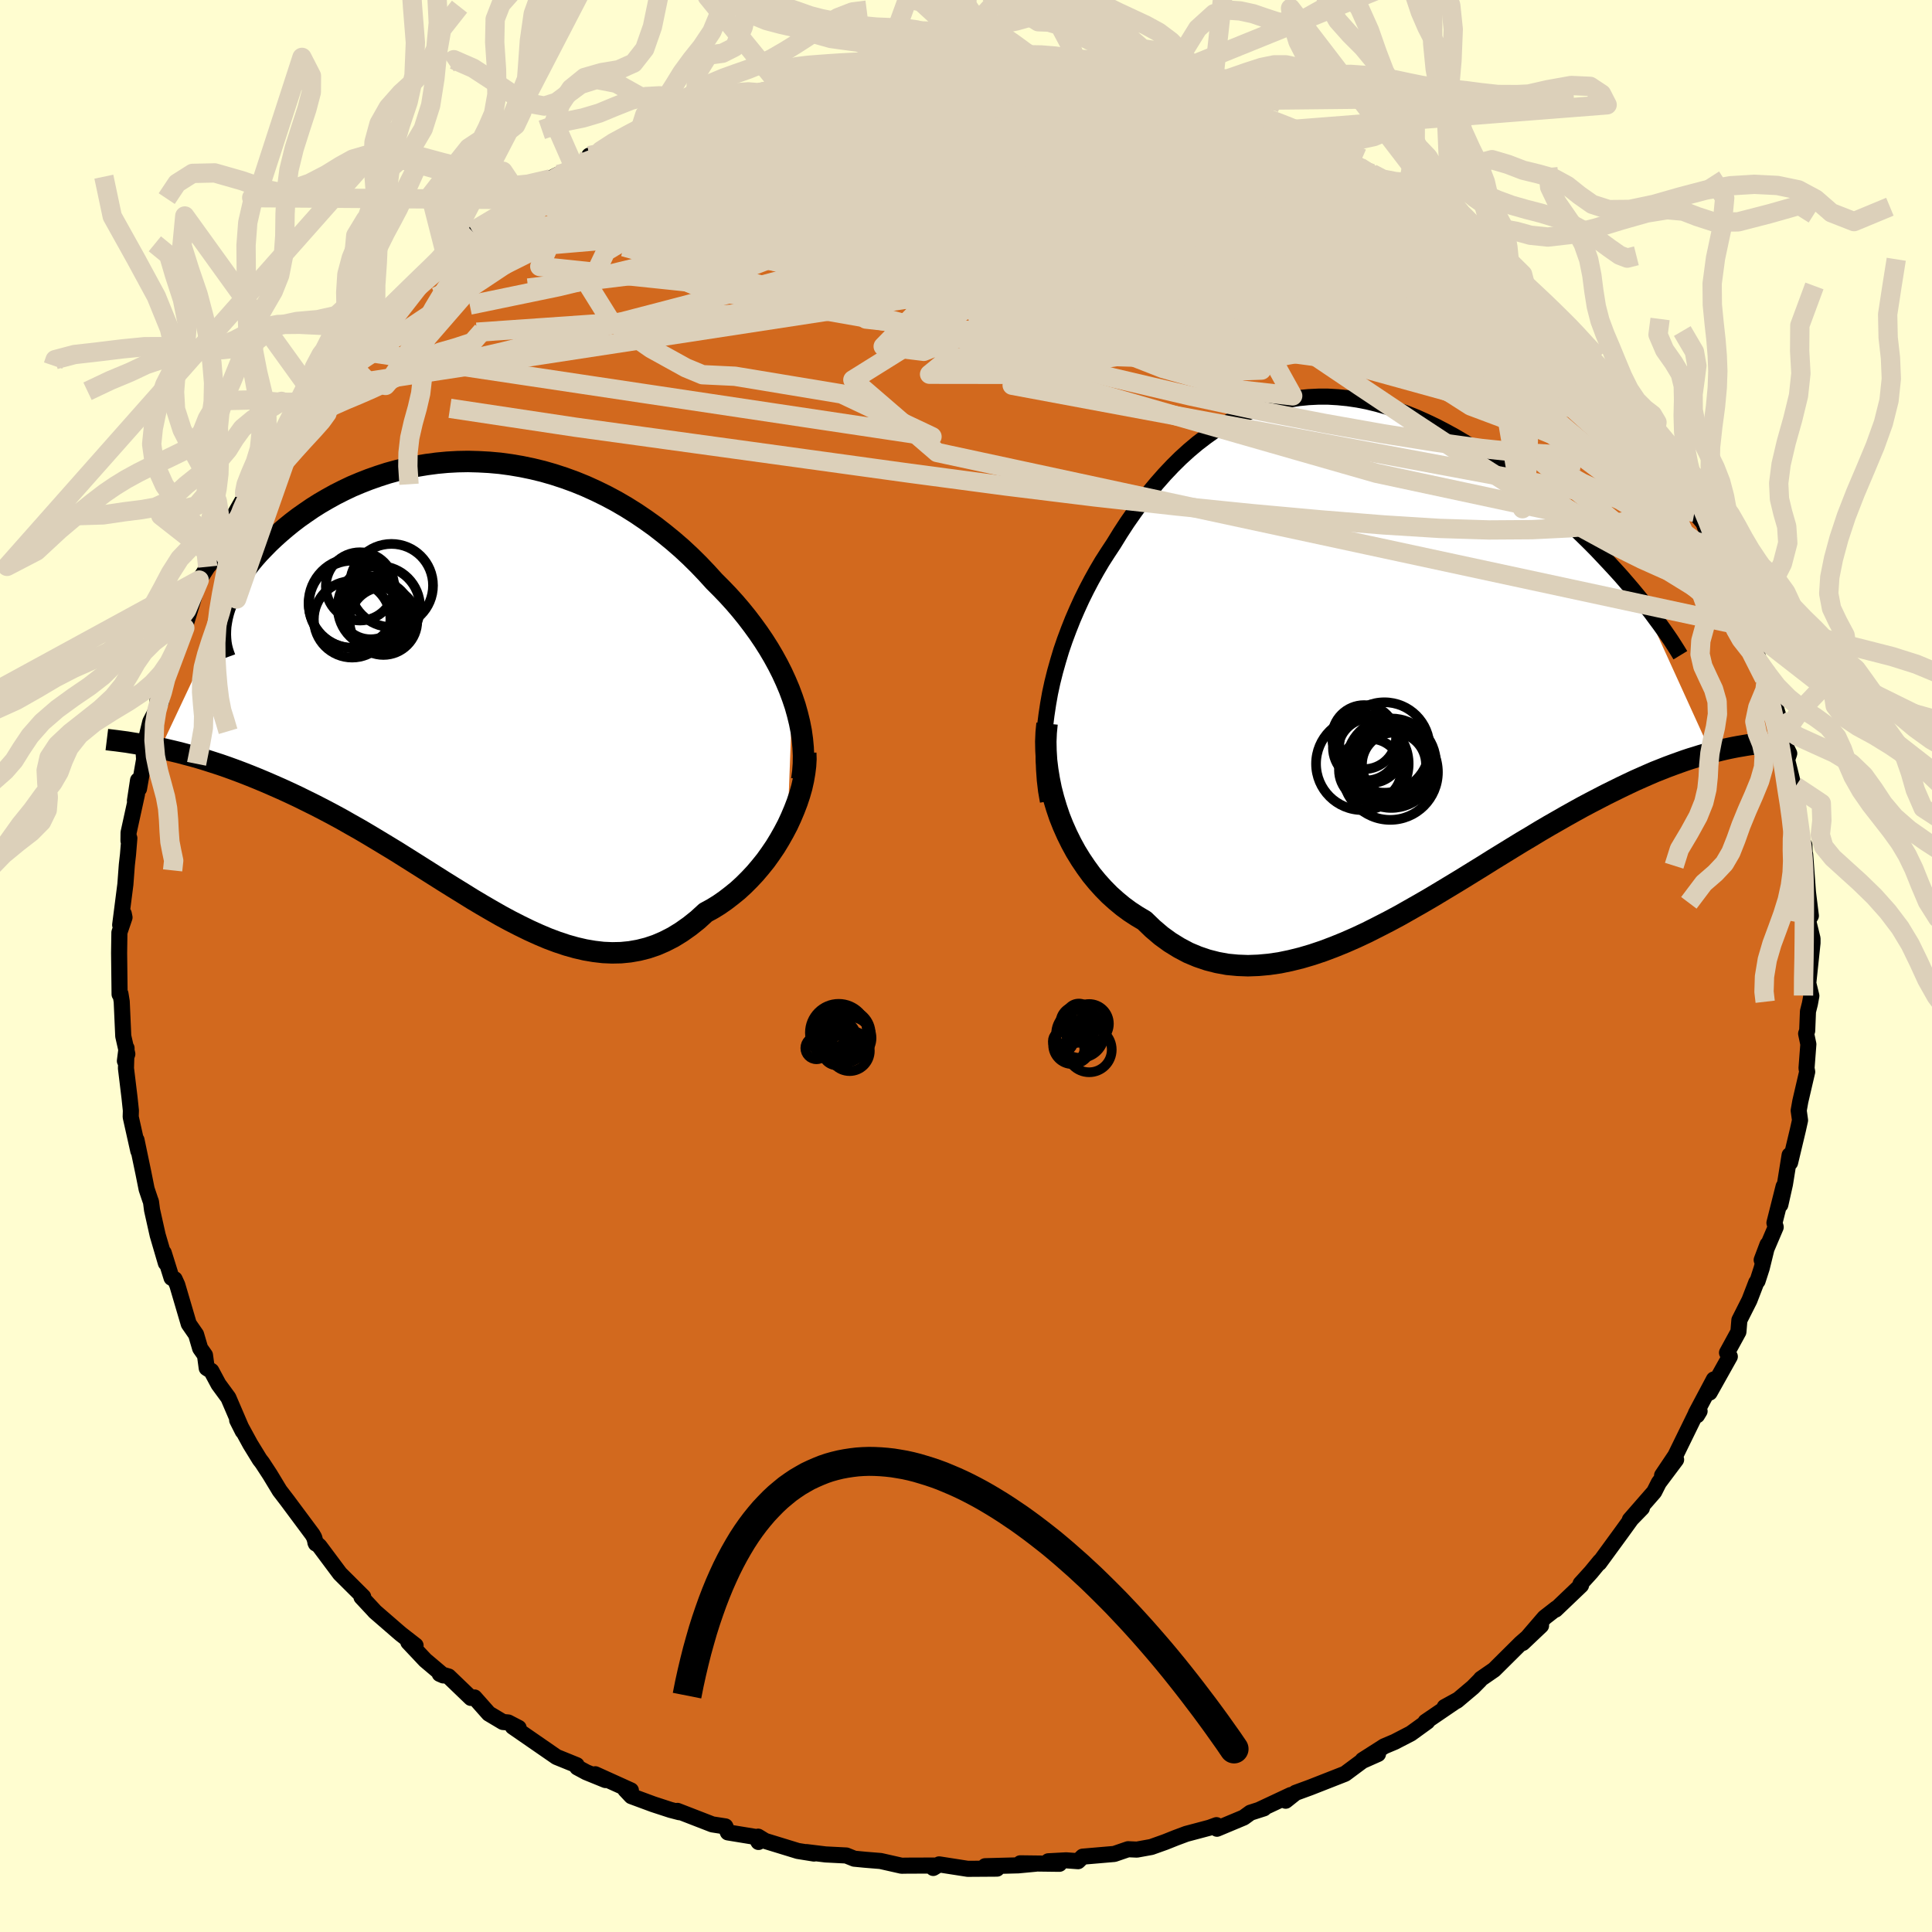 <svg xmlns="http://www.w3.org/2000/svg" width="500" height="500" viewBox="-100 -100 200 200"><defs><clipPath id="c"><path d="m32.86 1.51-.32-.86-.36-.85-.39-.85-.43-.85-.46-.84-.49-.83-.52-.82-.55-.81-.58-.8-.6-.79-.63-.78-.65-.76-.68-.75-.7-.73-.72-.72-.8-.88-.82-.86-.85-.84-.88-.82-.91-.79-.93-.76-.95-.74-.98-.7-.99-.67-1.02-.64-1.03-.6-1.05-.56-1.06-.52-1.08-.49-1.08-.44-1.1-.4-1.1-.36-1.11-.32-1.11-.27-1.11-.23-1.12-.19-1.11-.15-1.11-.1-1.1-.06-1.1-.03-1.08.02-1.08.06-1.06.1-1.06.14-1.03.17-1.02.21-1.01.24-.98.27-.96.31-.94.33-.92.36-.9.38-.86.41-.85.43-.81.45-.79.46-.76.48-.73.5-.71.5-.67.51-.64.52-.61.52-.59.53-.55.52-.52.53-.5.52-.46.52-.44.53-.41.53-.38.52-.35.53-.32.52-.3.52-.26.51-.24.5-.2.51-.18.49-.15.48-.12.48-6.4 13.58.64.14.64.15.67.16.67.18.69.18.7.2.72.22.72.23.74.24.75.26.77.28.77.29.79.31.79.32.81.34.83.36.84.37.85.39.87.41.87.43.89.44.91.47.91.48.92.5.93.53.94.53.95.56.95.57.96.58.97.59.97.61.97.61.98.62.98.62.98.62.98.61.99.61.98.61.99.59.98.57.98.56.98.53.98.5.98.48.97.44.97.41.96.36.96.32.96.27.95.22.94.16.94.11.93.04.93-.02.91-.09.91-.16.91-.23.89-.3.88-.38.88-.45.86-.53.85-.6.84-.67.82-.75.7-.38.68-.42.66-.46.65-.5.64-.52.61-.56.6-.6.58-.62.55-.65.54-.67.5-.7.49-.72.45-.74.43-.76.4-.76"/></clipPath><clipPath id="b"><path d="m-32.48 3.84.24-1.11.28-1.12.31-1.1.33-1.1.37-1.08.4-1.07.42-1.06.45-1.04.47-1.03.5-1.01.52-.99.54-.97.56-.95.59-.92.6-.91.69-1.12.71-1.09.74-1.06.75-1.04.77-.99.8-.96.81-.92.83-.88.84-.83.87-.79.87-.73.9-.69.9-.64.93-.59.93-.53.95-.48.95-.43.97-.37.98-.32.98-.27 1-.2 1-.16 1.01-.1 1.01-.05h1.01l1.02.06 1.02.1 1.02.15 1.03.2 1.02.25 1.01.29 1.02.33 1.01.37 1 .4 1 .45.99.47.98.51.97.53.95.56.95.59.93.6.92.63.91.64.88.65.87.66.86.68.83.67.81.68.8.68.77.68.76.68.74.68.72.68.7.68.69.68.67.68.64.68.63.67.61.66.6.66.57.66.55.64.53.64.51.62 7.15 15.71-.51.14-.53.15-.54.17-.56.17-.57.19-.59.21-.61.22-.62.23-.63.25-.66.26-.67.29-.68.3-.7.31-.72.34-.73.35-.75.37-.77.38-.79.41-.81.42-.83.44-.85.47-.86.48-.89.51-.91.52-.92.54-.94.57-.96.57-.98.6-.99.61-1.01.62-1.02.64-1.04.64-1.05.65-1.07.65-1.08.65-1.08.65-1.1.64-1.11.63-1.11.63-1.12.6-1.13.58-1.13.57-1.13.53-1.14.5-1.13.46-1.14.43-1.13.38-1.12.33-1.13.28-1.11.23-1.1.16-1.1.1-1.08.04-1.07-.04-1.06-.1-1.04-.19-1.02-.26-1-.34-.98-.41-.96-.51-.94-.58-.91-.66-.88-.75-.86-.83-.76-.45-.75-.49-.72-.53-.7-.58-.68-.61-.65-.66-.63-.7-.6-.73-.56-.77-.54-.8-.51-.83-.47-.86-.44-.89-.41-.92-.37-.93"/></clipPath><filter id="a"><feTurbulence baseFrequency=".05" numOctaves="3" result="noise" type="noise"/><feDisplacementMap in="SourceGraphic" in2="noise" scale="2"/></filter></defs><rect width="100%" height="100%" x="-100" y="-100" fill="#FFFDD0"/><path fill="#D2691E" stroke="#000" stroke-linejoin="round" stroke-width="1.667" d="m87.19 1.78.32 1.31-.15.82-.2.79-.08 2-.11.3.23 1.1-.19 2.48.07.37-.71 3.05-.17.96.14 1.01-.22.99-.81 3.39-.05-.77-.48 2.99-.48 2.14.34-1.89-.95 3.77.13.44-1.45 3.4.6-1.59-.6 2.44-.43 1.33-.13.15-.71 1.84-1.04 2.06-.1 1.21-1.18 2.16.29.4-2.09 3.73.44-1.36-1.86 3.5.12.21.26-.43-.45.4-2.06 4.21-1.37 2.04 1.45-1.63-1.79 2.39-.48.95-2.52 2.89 1.25-1.22-1.1 1.13-1.07 1.48-2.25 3.08.08-.17-.93 1.13-1.08 1.19.05.16-2.64 2.52.08-.13-1.22.95-2.26 2.63 1.9-1.8-2.1 1.83-2.76 2.74-1.36.94-.11.14-.72.73-1.66 1.4-1.27.65 1.35-.74-3.33 2.27.18-.02-1.7 1.23-1.68.87-1.07.45-2.24 1.43 1.59-.63-1.62.72-1.79 1.33-3.62 1.42-1.5.55-1.03.82.53-.59-3.22 1.51.44-.13-1.4.45-.69.5-2.77 1.16-.05-.37-.71.26-2.41.64-1.1.41-1.1.44-1.43.51-1.49.27-.91-.04-1.43.49-3.27.28-.48.47-1.23-.09-1.85.1 1.15.26-4.05-.05 1.59.04-1.8.17-3.43.09 1.23.25-3.03.02-2.96-.46-.61.37.17-.25-2.86.01-.59.01-2.17-.49-1.6-.13-1.13-.11-.82-.33-2.15-.11-1.96-.24.77.15-1.68-.27-3.39-1.04-.72-.44.04.55-.3-.52-2.87-.47-.26-.62-1.35-.21-3.61-1.4.2.14-.92-.24-1.78-.58-2.27-.84-.63-.67.58.07-3.69-1.67 1.06.6-1.99-.81-.93-.5-.06-.23-2.09-.85-4.53-3.13.61.12-1.08-.56-.55-.05-1.46-.87-1.48-1.67-.37.05-2.31-2.22-.92-.27.37.16-1.87-1.58-1.75-1.86.75.34-1.53-1.19-.35-.3-2.33-2.02-.15-.17-1.24-1.33.18-.03-2.41-2.4-2.12-2.84-.42-.38.05.11-.17-.62-.18-.32-2.61-3.51-.79-1.03-1.01-1.67-.81-1.24-.02-.02-.23-.3-.97-1.58-1.36-2.49.58 1.15-1.49-3.47-1.02-1.39-.74-1.38-.48-.3-.18-1.33-.5-.71-.42-1.43-.76-1.1-1.19-4.04-.27-.59-.32-.14-.81-2.59.22 1.06-.85-2.9-.58-2.59-.11-.85-.08-.21-.37-1.1-.34-1.7-.71-3.39.19 1.14-.79-3.53.02-.66-.14-1.32-.37-3.05.06-2.09-.17 1.33.25-.72-.42-1.85-.16-3.58-.13-.8-.09.05-.05-4.27.03-2.13.53-1.56-.08-.38-.37 1.16.54-4.21.15-2.01.12-1.06.14-1.7-.09.27.01-.85.87-3.97-.21.67.32-2.11.1.87.53-3.04-.07-.99.71-2.91.7-1.34.12-1.9.28 1.22.5-2.45.79-1.85-.24-.24 1.42-3.15-.68 1.02.75-1.32 1.42-4.65.88-1.38.76-.88.49-1.89-.14.86.45-1.11-.08-.1 2.36-4.15.05-.48v.26l.89-1.58 1.7-2.53.01.27.43-1.21.82-1.11 2.46-2.95-.36.41.52-1.41 1.75-1.86-.69 1.07 1.8-2.96 1.46-1.15.27.06 3.12-3.55-1.07 1.16.79-1.04 1.04-1.06 1.81-1.62 1.46-1.55 1.17-1.07.53-.4.89-1.09-.09.23 2-1.63.8-.67 3.12-1.99 1.23-.65 1.16-.81-.38.17 2.96-2.14-.56.26 1.37-.72 1.67-.68-1 .75 3.61-2.04-1.08.02 2.78-.93 2.24-1.01 1.23-.93 2.17-.57.17.07 1.76-.78.45-.04 1.37-.46 2.16-1.22.69-.09 2.99-.67-2.07.58 3.23-.72 1.67-.84.48.13 3.48-.96-1.57.45 1.16-.09 1.82-.55 1.87-.31 1.28.02 2.33-.12-.07.04 2.19-.12.3-.03 2.76-.13 1.38-.09.8-.04 1.88.11 1.89-.03-.02-.28 2.51.49 1.01.15.89.1-.21-.4 3.04.44.87.22 2.86.44.56.09 1.27.21 2.07.42 2.19.47-.41.06 1.51.34 3.17.9-1.12-.42.79.75 2.13.13 2.98 1.62-.17-.28.06-.06 2.46.8-.46.16 1.09.34 3.84 1.7 1.43.92.81.3 1.67.74-1.03-.41 2.4 1.24.99.81 1.44.67.96.9.11-.05 2.24 1.57.86.78 1.31.63 1.94 1.39 1.16.96.9.42.55.79 1.88 1.34.37.7 1.39 1.45 1.44 1.01.97 1.37 1.41 1.36-.21-.48.37.64 1.51 1.92 1.28 1.44 1.28.75.1.63 1.01 1.4 2.24 2.74-.04-.19.53 1.16-.05-.13 1.22 1.99.34.57 2.08 3.62.23-.69.56 1.17 1.03 2.44.92 1.08.9 2.31-.19-.76.86 1.82-.05.32 1.59 3.98.48.41.72 1.81.2.87.13.52.31.22 1.35 4.59.29-.5.22 1.34.95 3.03-.39-1.13.68 3.42.16.25.68 1.38-.22.65.69 2.79.19-.05.29 2.69.16 1.67.33 1.98.13-.25.11 3.12-.03-2.15.29 3.93.3 2.42-.29.48.46 1.88v.46l-.44 4.16.32 1.31" filter="url(#a)"/><path fill="#fff" d="m-32.48 3.84.24-1.11.28-1.12.31-1.1.33-1.1.37-1.08.4-1.07.42-1.06.45-1.04.47-1.03.5-1.01.52-.99.54-.97.56-.95.59-.92.6-.91.69-1.12.71-1.09.74-1.06.75-1.04.77-.99.8-.96.81-.92.83-.88.84-.83.87-.79.87-.73.9-.69.9-.64.93-.59.93-.53.95-.48.95-.43.97-.37.98-.32.98-.27 1-.2 1-.16 1.01-.1 1.01-.05h1.01l1.02.06 1.02.1 1.02.15 1.03.2 1.02.25 1.01.29 1.02.33 1.01.37 1 .4 1 .45.99.47.98.51.97.53.95.56.95.59.93.6.92.63.91.64.88.65.87.66.86.68.83.67.81.68.8.68.77.68.76.68.74.68.72.68.7.68.69.68.67.68.64.68.63.67.61.66.6.66.57.66.55.64.53.64.51.62 7.15 15.71-.51.14-.53.15-.54.17-.56.17-.57.19-.59.21-.61.22-.62.23-.63.25-.66.26-.67.29-.68.3-.7.31-.72.34-.73.35-.75.37-.77.38-.79.41-.81.42-.83.44-.85.47-.86.48-.89.51-.91.52-.92.54-.94.57-.96.57-.98.6-.99.61-1.01.62-1.02.64-1.04.64-1.05.65-1.07.65-1.08.65-1.08.65-1.1.64-1.11.63-1.11.63-1.12.6-1.13.58-1.13.57-1.13.53-1.14.5-1.13.46-1.14.43-1.13.38-1.12.33-1.13.28-1.11.23-1.1.16-1.1.1-1.08.04-1.07-.04-1.06-.1-1.04-.19-1.02-.26-1-.34-.98-.41-.96-.51-.94-.58-.91-.66-.88-.75-.86-.83-.76-.45-.75-.49-.72-.53-.7-.58-.68-.61-.65-.66-.63-.7-.6-.73-.56-.77-.54-.8-.51-.83-.47-.86-.44-.89-.41-.92-.37-.93" filter="url(#a)" transform="translate(41.18 -32.08)"/><path fill="#fff" d="m32.86 1.51-.32-.86-.36-.85-.39-.85-.43-.85-.46-.84-.49-.83-.52-.82-.55-.81-.58-.8-.6-.79-.63-.78-.65-.76-.68-.75-.7-.73-.72-.72-.8-.88-.82-.86-.85-.84-.88-.82-.91-.79-.93-.76-.95-.74-.98-.7-.99-.67-1.02-.64-1.03-.6-1.05-.56-1.06-.52-1.08-.49-1.08-.44-1.1-.4-1.1-.36-1.11-.32-1.11-.27-1.11-.23-1.12-.19-1.11-.15-1.11-.1-1.1-.06-1.1-.03-1.08.02-1.08.06-1.06.1-1.06.14-1.03.17-1.02.21-1.01.24-.98.27-.96.31-.94.33-.92.36-.9.38-.86.41-.85.43-.81.45-.79.46-.76.48-.73.5-.71.5-.67.51-.64.52-.61.52-.59.53-.55.52-.52.53-.5.52-.46.52-.44.53-.41.53-.38.52-.35.53-.32.52-.3.52-.26.51-.24.5-.2.51-.18.49-.15.48-.12.48-6.4 13.58.64.14.64.15.67.16.67.18.69.18.7.2.72.22.72.23.74.24.75.26.77.28.77.29.79.31.79.32.81.34.83.36.84.37.85.39.87.41.87.43.89.44.91.47.91.48.92.5.93.53.94.53.95.56.95.57.96.58.97.59.97.61.97.61.98.62.98.62.98.62.98.61.99.61.98.61.99.59.98.57.98.56.98.53.98.5.98.48.97.44.97.41.96.36.96.32.96.27.95.22.94.16.94.11.93.04.93-.02.91-.09.91-.16.91-.23.89-.3.88-.38.88-.45.86-.53.85-.6.84-.67.82-.75.7-.38.68-.42.66-.46.65-.5.64-.52.61-.56.6-.6.58-.62.55-.65.54-.67.5-.7.49-.72.45-.74.43-.76.4-.76" filter="url(#a)" transform="translate(-50.83 -29.28)"/><g fill="none" stroke="#000" transform="translate(41.18 -32.08)"><path stroke-linejoin="round" stroke-width="1.667" d="m-32.7 15.03-.19-1.09-.13-1.1-.08-1.12-.04-1.11.01-1.13.05-1.13.09-1.13.14-1.12.17-1.13.2-1.13.24-1.11.28-1.12.31-1.1.33-1.1.37-1.08.4-1.07.42-1.06.45-1.04.47-1.03.5-1.01.52-.99.54-.97.56-.95.59-.92.6-.91.69-1.12.71-1.09.74-1.06.75-1.04.77-.99.8-.96.81-.92.83-.88.84-.83.87-.79.87-.73.9-.69.9-.64.93-.59.93-.53.95-.48.95-.43.97-.37.98-.32.98-.27 1-.2 1-.16 1.01-.1 1.01-.05h1.01l1.02.06 1.02.1 1.02.15 1.03.2 1.02.25 1.01.29 1.02.33 1.01.37 1 .4 1 .45.99.47.98.51.97.53.95.56.95.59.93.6.92.63.91.64.88.65.87.66.86.68.83.67.81.68.8.68.77.68.76.68.74.68.72.68.7.68.69.68.67.68.64.68.63.67.61.66.6.66.57.66.55.64.53.64.51.62.49.62.47.6.44.6.43.58.41.57.39.56.37.54.34.53.33.52.31.51" filter="url(#a)"/><path stroke-linejoin="round" stroke-width="2.222" d="m-32.79 6.99-.09.92-.04.94.02.96.06.98.12.98.16.98.2.99.25.97.29.97.32.95.37.93.41.92.44.89.47.86.51.83.54.8.56.77.6.73.63.7.65.66.68.61.7.58.72.53.75.49.76.45.86.83.88.75.91.66.94.58.96.51.98.41 1 .34 1.02.26 1.04.19 1.06.1 1.07.04 1.08-.04 1.1-.1 1.1-.16 1.11-.23 1.13-.28 1.12-.33 1.13-.38 1.14-.43 1.13-.46 1.14-.5 1.13-.53 1.13-.57 1.13-.58 1.12-.6 1.11-.63 1.11-.63 1.1-.64 1.08-.65 1.08-.65 1.07-.65 1.05-.65 1.04-.64 1.02-.64 1.01-.62.99-.61.98-.6.96-.57.94-.57.92-.54.91-.52.89-.51.86-.48.85-.47.83-.44.81-.42.79-.41.77-.38.75-.37.73-.35.72-.34.7-.31.68-.3.67-.29.66-.26.63-.25.62-.23.61-.22.59-.21.57-.19.56-.17.54-.17.53-.15.51-.14.5-.12.48-.12.47-.11.46-.1.44-.09.42-.08.42-.07.4-.07.38-.06.38-.05" filter="url(#a)"/><circle cx="2.89" cy="11.326" r="3.806" clip-path="url(#b)" filter="url(#a)"/><circle cx=".205" cy="9.476" r="3.402" clip-path="url(#b)" filter="url(#a)"/><circle cx="2.135" cy="9.461" r="4.68" clip-path="url(#b)" filter="url(#a)"/><circle cx=".675" cy="9.791" r="3.36" clip-path="url(#b)" filter="url(#a)"/><circle cx="2.845" cy="11.086" r="4.63" clip-path="url(#b)" filter="url(#a)"/><circle cx=".66" cy="11.796" r="3.232" clip-path="url(#b)" filter="url(#a)"/><circle cx="-.15" cy="11.146" r="4.794" clip-path="url(#b)" filter="url(#a)"/><circle cx=".03" cy="8.386" r="3.314" clip-path="url(#b)" filter="url(#a)"/><circle cx="3.125" cy="11.231" r="3.314" clip-path="url(#b)" filter="url(#a)"/><circle cx="2.735" cy="12.016" r="4.938" clip-path="url(#b)" filter="url(#a)"/></g><g fill="none" stroke="#000" transform="translate(-50.83 -29.28)"><path stroke-linejoin="round" stroke-width="2.222" d="m33.83 9.98.11-.81.06-.83.01-.84-.04-.84-.08-.85-.12-.86-.17-.86-.21-.86-.24-.86-.29-.86-.32-.86-.36-.85-.39-.85-.43-.85-.46-.84-.49-.83-.52-.82-.55-.81-.58-.8-.6-.79-.63-.78-.65-.76-.68-.75-.7-.73-.72-.72-.8-.88-.82-.86-.85-.84-.88-.82-.91-.79-.93-.76-.95-.74-.98-.7-.99-.67-1.02-.64-1.03-.6-1.05-.56-1.06-.52-1.08-.49-1.08-.44-1.1-.4-1.1-.36-1.11-.32-1.11-.27-1.11-.23-1.12-.19-1.11-.15-1.11-.1-1.1-.06-1.1-.03-1.08.02-1.08.06-1.06.1-1.06.14-1.03.17-1.02.21-1.01.24-.98.27-.96.31-.94.33-.92.36-.9.38-.86.41-.85.43-.81.45-.79.46-.76.48-.73.5-.71.5-.67.51-.64.52-.61.52-.59.53-.55.52-.52.53-.5.52-.46.52-.44.53-.41.53-.38.52-.35.53-.32.52-.3.52-.26.51-.24.5-.2.51-.18.49-.15.48-.12.48-.09.47-.07.46-.03.45-.01.44.02.43.04.42.07.41.1.4.12.38.14.38" filter="url(#a)"/><path stroke-linejoin="round" stroke-width="2.222" d="m34.24 7.22.02.65-.04.69-.09.72-.13.75-.17.76-.22.77-.26.78-.3.78-.33.78-.36.78-.4.76-.43.76-.45.74-.49.72-.5.7-.54.67-.55.65-.58.62-.6.6-.61.56-.64.52-.65.5-.66.46-.68.42-.7.38-.82.75-.84.67-.85.6-.86.53-.88.45-.88.38-.89.3-.91.23-.91.16-.91.09-.93.02-.93-.04-.94-.11-.94-.16-.95-.22-.96-.27-.96-.32-.96-.36-.97-.41-.97-.44-.98-.48-.98-.5-.98-.53-.98-.56-.98-.57-.99-.59-.98-.61-.99-.61-.98-.61-.98-.62-.98-.62-.98-.62-.97-.61-.97-.61-.97-.59-.96-.58-.95-.57-.95-.56-.94-.53-.93-.53-.92-.5-.91-.48-.91-.47-.89-.44-.87-.43-.87-.41-.85-.39-.84-.37-.83-.36-.81-.34-.79-.32-.79-.31-.77-.29-.77-.28-.75-.26-.74-.24-.72-.23-.72-.22-.7-.2-.69-.18-.67-.18-.67-.16-.64-.15-.64-.14-.62-.13-.6-.12-.59-.11-.58-.1-.56-.09-.55-.09-.53-.07-.52-.07-.51-.06-.49-.06" filter="url(#a)"/><circle cx="-10.803" cy="-7.801" r="3.258" clip-path="url(#c)" filter="url(#a)"/><circle cx="-10.593" cy="-7.176" r="3.06" clip-path="url(#c)" filter="url(#a)"/><circle cx="-9.948" cy="-7.866" r="4.262" clip-path="url(#c)" filter="url(#a)"/><circle cx="-10.093" cy="-7.126" r="3.46" clip-path="url(#c)" filter="url(#a)"/><circle cx="-12.718" cy="-6.611" r="3.964" clip-path="url(#c)" filter="url(#a)"/><circle cx="-12.553" cy="-8.281" r="4.674" clip-path="url(#c)" filter="url(#a)"/><circle cx="-12.688" cy="-8.176" r="4.506" clip-path="url(#c)" filter="url(#a)"/><circle cx="-11.903" cy="-10.016" r="3.534" clip-path="url(#c)" filter="url(#a)"/><circle cx="-9.478" cy="-6.426" r="3.506" clip-path="url(#c)" filter="url(#a)"/><circle cx="-8.648" cy="-10.111" r="4.304" clip-path="url(#c)" filter="url(#a)"/></g><g fill="none" stroke="#DCD0BA" stroke-linejoin="round" stroke-width="2"><path d="m70-55.93.3.47.63 1.04.69 1.14.61 1.02.44.83.26.63.04.43-.2.19-.45-.1-.74-.39-1.02-.68-1.29-.98-1.58-1.28-1.88-1.64-2.2-2.05-2.58-2.52-2.94-2.97-3.31-3.39-3.63-3.79-3.92-4.18-4.3-4.64m-18.92-11.2 1.22.61 1.57.56 1.35.48.98.35.7.26.53.23.41.22.27.22.03.16-.36.05-.89-.13-1.5-.33-2.13-.53-2.75-.7-3.35-.85-3.87-1-4.26-1.13m-42.54 4.19.69-.17 1.22-.37 1.51-.46 1.72-.51 1.85-.52 1.88-.49 1.86-.44 1.85-.4 1.81-.39 1.73-.36 1.6-.34 1.42-.3 1.19-.24.97-.2.75-.15.53-.11.27-.07-.04-.03-.45.01-.93.04-1.51.09" filter="url(#a)"/><path d="m45.4-79.66.71.43 1.19.81 1.25.86 1.19.82 1.07.76.89.67.7.57.49.49.3.39.09.29-.17.14-.47-.05-.82-.28-1.17-.52-1.52-.75-1.82-.97-2.12-1.15-2.47-1.38-2.91-1.65-3.44-1.98-3.92-2.32-3.97-2.53m-3.68-2.23 1.99.44 1.37.49.71.29.31.19.07.16-.1.18-.33.18-.66.13-1.16.03-1.81-.13-2.54-.31-3.3-.49-4.02-.62-4.73-.76-5.44-.92-6.09-1.13m-47.05 13.46 1.1-.64.99-.66 1-.69 1-.69.96-.6.88-.51.81-.44.74-.38.67-.34.56-.29.43-.17.19-.02-.13.19-.57.46-1.12.78-1.74 1.11-2.35 1.47-2.89 1.78-3.21 1.95m27.6-14.2 2.57-.67 1.97-.52 1.7-.39 1.52-.3 1.42-.24 1.4-.21 1.43-.19 1.39-.18 1.26-.14 1.04-.1.76-.06.45-.03h.11l-.26.01-.72.06-1.3.13-1.91.23-2.53.33" filter="url(#a)"/><path d="m42.01-82.04.87.73.5.68.08.66-.3.69-.65.74-1.07.79-1.54.8-2.1.81-2.72.81-3.36.8-4.01.81-4.64.81-5.27.82-5.93.82-6.64.84-7.42.86-8.23.87-9.04.84-9.74.78-10.35.7-11.1.77" filter="url(#a)"/><path d="m18.67-91.34 1.49.4 1.29.45 1.47.55 1.59.64 1.67.73 1.77.78 1.83.83 1.83.83 1.78.81 1.7.77 1.64.76 1.6.75 1.54.73 1.43.68 1.24.58.96.44.63.27.32.11.06-.04-.16-.15-.41-.3-.78-.51M63.6-63.86l.8 1.05-.06.7-.85.57-1.62.45-2.47.24-3.43-.06-4.4-.34-5.35-.58-6.26-.75-7.15-.96-8.11-1.22-9.11-1.52-10.2-1.84-11.32-2.12-12.47-2.4-13.57-2.79m17.36-16.54 1.73-.42 1.67-.25 1.52-.14 1.33-.08 1.13-.06.92-.04.72-.02.45.01.14.04-.23.09-.65.15-1.16.21-1.76.3-2.46.43-3.19.54-3.66.54m91.7 40.79.14-.01-.07.8-.45 1-.97.89-1.56.67-2.16.49-2.74.38-3.3.3-3.88.19-4.47.03-5.11-.16-5.78-.36-6.46-.52-7.15-.65-7.82-.79-8.5-.94-9.19-1.13-9.94-1.32-10.73-1.48-11.56-1.59-12.35-1.7-12.96-1.95" filter="url(#a)"/><path d="m-23.98-89.85 1.66-.34 1.13-.24 1.41-.34 1.55-.39 1.51-.35 1.36-.3 1.22-.24 1.12-.21 1.03-.17.92-.14.73-.09.47-.03.19.02-.12.07-.43.12-.78.18-1.24.27-1.81.38-2.4.49-2.72.5m59.82 7.79.07.14 1.05.67 1.26.79 1.21.78 1.15.76 1.1.75 1.05.71.96.67.85.59.67.48.44.34.18.18-.1.02-.39-.14-.67-.33-.97-.51-1.31-.74-1.73-1.02-2.33-1.41-3.11-1.89-3.97-2.36m-14.09-6.08 1.96.65 1.38.72 1.78 1.01 2.22 1.27 2.47 1.43 2.55 1.54 2.62 1.64 2.71 1.75 2.84 1.86 2.96 1.92 2.98 1.93 2.88 1.85 2.65 1.72 2.31 1.52 1.95 1.24 1.71.99" filter="url(#a)"/><path d="m25.13-89.57-.43-.03.43.39.61.56.32.58-.14.59-.58.62-.95.72-1.26.83-1.57.96-1.93 1.06-2.39 1.15-2.94 1.2-3.53 1.28-4.14 1.35-4.72 1.44-5.27 1.54-5.82 1.64-6.43 1.74-7.07 1.88-7.76 2.04-8.41 2.19-9.04 2.25-9.61 2.21" filter="url(#a)"/><path d="m45.4-79.66.57.39.76.71.54.72.2.63-.22.54-.71.42-1.23.32-1.75.23-2.28.13-2.81.05-3.37-.05-3.99-.19-4.64-.34-5.32-.54-6.02-.72-6.72-.89-7.45-1.01-8.29-1.08-9.27-1.13-10.49-1.18m2.42-7.11 1.25-.19 1.62-.2 1.9-.23 2.28-.29 2.55-.33 2.67-.3 2.64-.27 2.57-.22 2.49-.2 2.41-.2 2.28-.19 2.03-.19 1.69-.17 1.35-.11 1.18-.02m23.5 5.1.65.19 1.01.4 1.14.51 1.28.6 1.29.61 1.11.55.79.41.43.26.06.12h-.25l-.58-.12-.9-.25-1.29-.42-1.72-.59-2.2-.79-2.75-1.02-3.41-1.27-4.2-1.56" filter="url(#a)"/><path d="m8-93.16 2.27.37 1.63.31 1.26.28.97.29.69.3.4.32.07.35-.29.38-.67.41-1.05.43-1.44.46-1.84.5-2.28.55-2.78.59-3.32.65-3.9.7-4.43.74-4.92.79-5.37.81-5.81.8-6.35.75-6.89.62" filter="url(#a)"/><path d="m3.8-93.5 1.82.35 1.05.17.7.11.58.11.48.18.29.25-.02.3-.41.33-.88.36-1.41.41-1.96.45-2.57.5-3.17.52-3.81.55-4.47.57-5.18.63-5.98.74-6.9.96m57.78-1.76.65.19 1.03.41 1.16.52 1.28.59 1.27.61 1.06.52.71.36.31.2-.1.03-.48-.11-.88-.27-1.3-.46-1.75-.66-2.27-.89-2.86-1.14-3.4-1.4M71.51-53.5l1.36 2.15.7 1.05.44.88.27.79.06.6-.19.33-.45.06-.7-.18-.95-.41-1.2-.66-1.52-.99-1.89-1.39-2.29-1.82-2.72-2.25-3.14-2.68-3.49-3.05-3.84-3.45-4.17-3.86-4.6-4.34-5.18-4.9-6.07-5.55" filter="url(#a)"/><path d="m-45.97-79.34 2.06-1.36 1.73-.8 2.01-.71 2.39-.75 2.75-.85 3.11-.97 3.41-1.08 3.61-1.12 3.69-1.13 3.61-1.08 3.41-.97 3.09-.87 2.73-.76 2.22-.67" filter="url(#a)"/><path d="m-36.22-84.82 2.04-.88 2.07-.65 2.19-.44 2.34-.32 2.56-.27 2.81-.26 3.06-.25 3.26-.23 3.4-.19 3.49-.14 3.52-.12 3.52-.12 3.49-.13 3.42-.13 3.36-.11 3.29-.04 3.26.02 3.18.06 2.96.01 2.33-.13m46.14 32.05.22.77-.09.66-.34.76-.68.73-1.11.6-1.64.41-2.19.21h-2.8l-3.43-.2-4.1-.43-4.75-.66-5.4-.86-6.03-1.07-6.65-1.29-7.3-1.56-7.97-1.87-8.68-2.19-9.41-2.48-10.12-2.7-10.84-2.94-11.59-3.25m54.1-16.89 1.46.37 1.19.36 1.31.42 1.36.45 1.36.48 1.37.49 1.35.5 1.28.48 1.13.41.92.34.74.27.58.23.44.2.29.15.05.06-.31-.07-.76-.26-1.25-.46-1.65-.64-1.88-.75-2.18-.87" filter="url(#a)"/><path d="m-37.92-83.91.21-.31 1.47-.68 1.73-.77 1.58-.68 1.3-.53.96-.37.59-.21.23-.06-.19.12-.65.32-1.16.58-1.72.85-2.3 1.09-2.79 1.22m77.63-.27.83.41.34.31.22.35-.04.31-.49.2-1 .06-1.56-.09-2.15-.25-2.79-.4-3.5-.61-4.28-.83-5.15-1.11-6.04-1.41-7.01-1.72-8.08-2.04" filter="url(#a)"/><path d="m-.75-93.26 1.23.06 1.7.21 1.89.32 2.01.47 2.13.57 2.22.67 2.35.74 2.5.8 2.65.88 2.77.94 2.84.99 2.85 1.02 2.81 1.04 2.71 1.01 2.58.98 2.42.91 2.25.84 2.07.77 1.89.71 1.72.65 1.5.56 1.21.42.74.22" filter="url(#a)"/><path d="m43-81.23 1.25.74 1.17.86 1.33 1.03 1.51 1.19 1.65 1.29 1.7 1.35 1.69 1.35 1.61 1.33 1.49 1.26 1.35 1.17 1.19 1.07 1.02.93.83.76.61.56.36.31.11.05-.13-.17-.36-.39-.69-.74" filter="url(#a)"/><path d="m45.4-79.66.75.47 1.32.94 1.47 1.06 1.5 1.08 1.45 1.08 1.36 1.04 1.24.99 1.12.94 1 .88.87.8.71.66.49.47.22.23-.07-.05-.37-.32-.66-.57-.96-.81-1.29-1.08-1.74-1.44-2.35-1.89m-78.29-13.36 1.78-.83 1.62-.48 1.55-.36 1.58-.34 1.67-.37 1.68-.38 1.58-.35 1.36-.3 1.13-.24.87-.19.63-.14.32-.08-.09-.01-.57.1-1.01.17-1.1.13M8-93.16l2.26.37 1.6.33 1.22.31.9.32.61.35.3.4-.05.44-.43.49-.82.55-1.21.59-1.58.65-1.95.69-2.34.73-2.75.78-3.22.82-3.71.87-4.23.95-4.77 1.07-5.35 1.22-6 1.39-6.72 1.55-7.46 1.64-8.02 1.57" filter="url(#a)"/><path d="m16.6-91.76 1.69.41.97.4.44.42.05.49-.35.55-.77.64-1.2.74-1.65.84-2.19.93-2.76 1.03-3.36 1.11-3.93 1.21-4.47 1.33-5.01 1.49-5.63 1.67-6.38 1.86-7.23 2.02-8.12 2.14-8.84 2.15-9.23 1.91m28.31-21.52 2.46-.65 1.63-.45 1.13-.27.75-.11.47.02.29.12.14.24-.05.35-.34.51-.68.68-1.09.84-1.48 1.02-1.88 1.17-2.28 1.35-2.73 1.54-3.25 1.77-3.84 2.05-4.49 2.36-5.11 2.64-5.62 2.81-5.83 2.68m76.82-21.2 1.88.58 1.17.49 1.42.66 1.72.79 1.84.86 1.83.87 1.79.89 1.79.91 1.84.94 1.86.95 1.84.94 1.72.87 1.5.76 1.23.62.91.46.6.3.29.13-.05-.06-.41-.3-.72-.5" filter="url(#a)"/><path d="m-51.1-76.06 2.51-1.49 2.01-1.02 1.94-.87 2.09-.85 2.29-.86 2.49-.85 2.66-.83 2.81-.85 2.95-.88 3.06-.92 3.16-.98 3.23-.99 3.23-.97 3.18-.92 3.03-.84 2.79-.76 2.5-.68 2.19-.6 1.81-.54" filter="url(#a)"/><path d="m-42.2-81.94 1.26-.32 1.58-.28 2.19-.35 2.77-.35 3.27-.3 3.65-.21 3.92-.07 4.12.06 4.28.19 4.46.3 4.64.37 4.81.4 4.95.43 5.05.44 5.11.48 5.15.51 5.19.55 5.2.56 5.15.58 4.97.54 4.64.49m12.19 6.09.69.89 1.05 1.09 1.09 1.08.93.94.69.71.46.5.26.32.06.14-.16-.08-.48-.37-.86-.72-1.32-1.11-1.87-1.59-2.51-2.15-3.13-2.73" filter="url(#a)"/><path d="m-7.38-92.89 1.94.09 2.34.44 2.92.75 3.4 1.06 3.79 1.33 4.16 1.58 4.48 1.81 4.79 2.03 5.04 2.25 5.24 2.4 5.37 2.47 5.48 2.51 5.58 2.54 5.67 2.62 5.59 2.69" filter="url(#a)"/><path d="m39.61-83.28 1.8 1.02 1.2.77.83.62.59.54.4.5.25.47.06.42-.18.35-.5.25-.85.15-1.26.03-1.67-.08-2.09-.2-2.51-.32-2.96-.46-3.43-.62-3.95-.81-4.51-1.01-5.09-1.21-5.64-1.38-6.06-1.54-6.39-1.74-6.85-1.96" filter="url(#a)"/><path d="m45.51-79.71 1.48 1.19.64.86.05.73-.59.61-1.3.52-2.07.42-2.84.36-3.63.31-4.4.24-5.21.15-6.03.01-6.91-.17-7.85-.37-8.81-.55-9.78-.67-10.73-.71-11.62-.85" filter="url(#a)"/><path d="m69.51-56.9.04.1.05.29-.01.33-.1.31-.28.14-.57-.15-.97-.55-1.42-1-1.92-1.46-2.42-1.97-3-2.55-3.64-3.2-4.44-3.93-5.41-4.68-6.48-5.48" filter="url(#a)"/><path d="m-23.98-89.85 1.84-.25h1.68l2.33.06 2.85.13 3.19.28 3.42.45 3.65.59 3.9.69 4.17.75 4.41.81 4.58.86 4.67.9 4.7.95 4.69.97 4.63.97 4.51.94 4.31.88 4.1.85" filter="url(#a)"/><path d="m-10.92-92.83 1.38-.01 1.24-.03 1.06-.01.95-.01.84.02.7.06.47.11.18.18-.15.25-.53.33-.93.41-1.41.52-1.91.64-2.45.76-2.97.9-3.46 1.03-3.93 1.15-4.42 1.22-4.99 1.25-5.7 1.31m62.08-6.82-.31-.04.8.34 1.25.47 1.19.43.91.32.62.23.4.18.22.14.03.11-.27.03-.72-.11-1.31-.31-2.02-.55-2.72-.78-3.39-.98-4.11-1.18" filter="url(#a)"/><path d="m-9.64-92.81 1.71-.06 1.51-.01h3.7l2.08.01 2.09.02 2 .03 1.81.03 1.56.03 1.25.02.87.01.41-.01-.07-.06-.47-.06-.65-.01m28.57 8.04.9.7.13.52-.61.48-1.26.55-1.88.65-2.57.74-3.37.83-4.25.89-5.16.97-6.07 1.03-6.97 1.07-7.89 1.09-8.9 1.11-10.03 1.16-11.34 1.3-12.79 1.56" filter="url(#a)"/><path d="m-9.64-92.81 1.55-.07 1.05-.04.94-.03.85-.02.66.02.31.08-.15.15-.66.22-1.22.31-1.84.4-2.55.52-3.36.67-4.23.83-5 .91M77.04-44.33l.52 1.39.27 1.26.04 1.07-.31.68-.72.24-1.13-.16-1.52-.47-1.9-.75-2.3-1.03-2.72-1.35-3.16-1.72-3.64-2.12-4.15-2.55-4.67-2.98-5.21-3.42-5.78-3.86-6.37-4.29-6.99-4.73-7.63-5.19-8.3-5.66-8.94-6.17" filter="url(#a)"/><path d="m-28.2-88.08 1.63-.58 1.95-.54 2.07-.35 2.2-.23 2.38-.16 2.59-.14 2.78-.13 2.86-.1 2.87-.07 2.85-.05 2.86-.03h2.89l2.93.02 2.92.05 2.81.07 2.6.06 2.33.02 2.12-.02 2.02-.01 1.86.02m32.6 16.29-58.65-4.57-11.4-4.42 2.28 1.3 6.81 5.84 7.09 6.6 3.89 4.33-.18 1.14-2.02-1.28-.56-2.29 2.99-2.02 6.52-.97 8.58.39 8.81 1.67 7.33 2.4 4.21 2.22-.53.99-6.29-1.07-11.29-3.33-12.93-5.18-9.42-6.13-1.34-5.8 8.09-3.89 14.27-.84 11.62 2" filter="url(#a)"/><path d="M-67.08-59.72 5.87-70.88l24.17-.39.2-.21-8.21-1.85-10.17-1.93L.91-76.74l-10.53-1.57-7.6-1.8-3.13-1.3.08.12.35 1.41.3 1.01 6.15-1.84L4.74-86.2l10.59-5.77" filter="url(#a)"/><path d="M67.27-59.64 35.19-79.53l-11.44-4.32-6.14 2.25-5.06 2.96-3.09 1.2-1.34-.53-2.33-1.41-5.81-1.56L-9-82.31l-9.21-1.08-5.91-.9-.65-.83 4.12-.49 6.56.87 6.97 3.65 7.96 6.37 7.21 3.51-34.88-17.33" filter="url(#a)"/><path d="M77.85-42.19 43.88-67.61 13.1-71.86l-17.85 3.81-3.82 3.91 4.2.51 7.07-2.81 7.53-4.16 7.22-3.46 6.48-1.82 5.21-.42 3.61.3 2.21.65 1.58 1.16 1.6 1.99 1.57 2.78.47 2.99-2.26 2.36-6.44 1.16-10.78-.01-12.76-.41-9.68.41-2.03 1.66 7.51.01 54.37-8.43" filter="url(#a)"/><path d="m20.86-90.87-41.72 13.34-7.7.77 2.46-.21 11.21.68 16.41 1.21 16.01.87 11.54.23 5.97.03 1.55.42-.69 1.03-.77 1.42.48 1.5 1.67 1.31 1.29.9-1.3.27-5.24-.55-8.17-1.18L16-69.86l-4.53.23-2.15 1.98-5.88 2.21-13.79-1.53-6.92-8.7L24.8-89.24" filter="url(#a)"/><path d="m77.23-43.57-34.76-7.44L5-61.75l-11.19-7.52 4.31-4.03 6.07-2.28 2.45-1.65.05-1.29.41-1.12 2.03-1.2 2.97-1.22 2.37-.36.07 1.87-4.18 4.97L.33-68.2l-12.04 7.52 8.72 7.52 83.83 18.04" filter="url(#a)"/><path d="m-54.7-72.9 11.89-3.88 17.58 2.22L2.8-70.32l27.07 5.19 18.01 3.67 6.84.06-2.41-3.86-7.81-6.4-9.13-6.79-7.62-5.38-5.23-3.09-3.9-.84-4.81.78-7.86 1.19-9.68-.13-1.04-2.6 25.22-2.29" filter="url(#a)"/><path d="m32.89-86.53-13.97-.06-3.99 3.13 8.52 5.04 8.83 3.47 3.67.63-.31-1.03-1.38-.95-.71.1-.08 1.19-1.05 1.5-4.32.56-8.81-1.41-11.16-3.35-7.57-3.82 2.71-1.88 15.52 2.32 23.92 6.96 15.4 4.45" filter="url(#a)"/><path d="m42.01-82.04-7.59-2.48-9.66-1.56-4.88.88-2.09 2.31-1.98 2.28-2.18 1.5-2.14.66-2.61-.06-3.57-.83-3.79-1.64-2.14-2.2 1.06-2.08 4.49-1.08 7.33.76 9.65 2.97 8.62 4.16-6.52 1.06-52.21-10.69" filter="url(#a)"/><path d="m-14.2-92.33 47.96 19.12 8.05.46-3.6-.57-6.68.41-7.13-.19-5.77-1.21-3.28-1.37-1.7-.92-2.67-.77-5.63-1.2-7.99-1.75-7.24-1.79-3.47-1.08.59.13 1.54 1.31-2.86 1.6-13.77.68-17.74-.04" filter="url(#a)"/><path d="M-53.9-73.76-39.34-76l28.3.42 19.58 1.35 6.42-.6-.71-2.48-1.77-2.62.09-1.17 2.56.68 4.41 1.71 4.99 1.46 4.21.29 2.49-.92.64-1.39-.59-.9-.91.06-.54.63.14.17 1.14-.99 3.46-1.12 7.31 1.17 3.52.59" filter="url(#a)"/><path d="m-40.53-82.62 67 14.38 15.71-1.45-2.36-3.6-7.07-1.5-6.89.94-5.36 1.78-3.43.84-1.3-.85.64-2.12 1.88-2.46 2.23-1.94 2-.89 1.64.33 1.31 1.42.71 2.08-.62 2.11-2.48 1.44-3.88.25-3.82-1.26-3.02-2.97-4.38-4.63-9.19-5.06-10.23-3.24L.05-93.3" filter="url(#a)"/><path d="m42.01-82.04-25.9 3.91 8.76 4.66 5.15.91 1.33-1.42 1.04-1.84 2-.94 2.7.31 2.42.9 1.04.41-.95-.81-2.81-1.97-4.06-2.48-4.77-2.23-5.15-1.47-5.02-.45-3.73.85-.77 2.49 2.78 4.23 3.56 5.13-1.99 4.21-10.86 2.51-2 5.01 70.63 13.16" filter="url(#a)"/><path d="M75.41-46.96 58.8-57.01l-31.59-8.72-23.97-5.43-8.77-2.5 1.52-.9 4.42-.97 2.81-1.9.12-2.59-1.59-2.48-1.84-1.67-1-.62.44.4 2.07 1.27 3.49 2.09 4.3 2.84 4.7 3.09 5.72 2.21 7.81-.13 7.59-3.46-.74-6.7-9.16-6.39" filter="url(#a)"/><path d="M74.38-49.4 20.6-71.48l-10.05-.05 6.53 6.97 9.45 3.85 4.5-2.06-.82-5.56-3.09-5.52-3.35-3.43-3.46-1.24-3.5.1-2.04.74 1.51 1.27 5.58 1.94 6.97 2.16 2.9.9-7.3-2.06-20.45-4.64-26.4-4.17-2.25-7.48" filter="url(#a)"/><path d="m-9.64-92.81-9.76 6.52 9.41 2.66 3.61 2.26-.76 2.49 2.34 3.01 8.05 3.06 10.65 2.2 8.35.77 3.16-.49-1.5-.87-3.3-.22-2.11 1.02.3 2.09 1.78 2.39 1.28 1.77-.57.4-2.34-1.41-3.55-3.47-4.95-5.31-5.77-5.7-.6-3.46 16.04.44 28.49 5.3" filter="url(#a)"/><path d="m43-81.23-22.24.89-30.05.4-18.37 1.06-5.71 1.36 4.59.93 10.79.31 12.53-.02 11.25-.03 8.86.06 6.23-.04 3.1-.4-.86-.81-5.34-.93-9.42-.6-12.04-.14-12.42-.11-10.25-.73-6.19-1.46-1.76-1.38 2.24-.29 10.64-.16 41.87-7.49" filter="url(#a)"/><path d="m-30.58-87.33 12.9-2.37 3.39.24 1.85.93.19 1.49-.99 1.94.25 2 3.89 1.7 7.25 1.44 6.99 1.45 2 1.45-5.41.9-10.77-.43-10.31-1.99-3.26-2.73 8.16-1.75 20.88 1.35 31.31 7.03 29.53 15.04" filter="url(#a)"/><path d="m-55.23-72.5 17.86-4.97 27.35 3.27 27.03 4.38 16.49 2.16 3.3-1.5-6.76-4.64-10.32-5.48-6.91-3.75.71-.66 8 2.02 11.18 3.15 9.73 3 6.38 2.69.92.61-19.82-15.27" filter="url(#a)"/><path d="m66.16-61.67-24.14-7.58-9.24 1.17 6.06 2.48 9.23 1.1 6.91.32 3.56.1.41-.36-2.91-1.53-6.93-3.15-11.47-4.23-14.65-3.36-12.57.15-.69 4.09 18.5 2.07 8.5-14.43" filter="url(#a)"/><path d="m82.92-30.29-17.74-25.3-11.91-10.72-5.14-2.24-2.99 1.19-5.39.99-7.7-.59-7.33-1.79-5.53-2.07-4.84-1.96-6.03-2.15-7.27-2.77-5.89-3.09-.58-2.19 7.51.42 15.59 4.38 20.28 8.05 18.2 8.16 7.28.84-6.72-10" filter="url(#a)"/><path d="m-39-83.89 8.84 12.62 19.97 2.49 10.88-.74 2.71-1.93-1.85-1.81-1.85-.83 1.51.29 5.64.96 8.18 1 8.42.7 7.15.51 5.32.62 2.91.75-1.26.37-7.96-.68-15.85-2.11-20.68-3.56L-23.41-80l.81-5.41L8-93.16" filter="url(#a)"/><path d="m25.13-89.57-34.31 4.75-2.8 3.21 12.73.06 13.12.15 7.23 1.64-.05 2.6-6.21 2.45-9.56 1.67-9.38.87-6.14.29-1.39-.28 2.88-1.02 4.99-1.92 4.2-2.6 1.02-2.71-2.82-2.1-4.98-1.13-3.75-.48.48-.63 4.05-1.38 2.75-1.81.79-1.15 23.98-1.38" filter="url(#a)"/><path d="m8-93.16-4.64 3.45-17.42 3.39-10.55 3.62 1.2 3.38 11.17 2.68 15.59 1.91 13.87 1.21 8.14.6 1.16.17-5.16-.1-10.1-.29-13.32-.5-14.27-.47-11.96.09-5.32 1.24 6.61 2.76 23.18 4.08 36.07 2.05 9.76-18.15" filter="url(#a)"/><path d="m38.16-83.91-11.77-3.73-3.85.83-5.71 2.1-7.26 3.48-3.43 5.19 1.92 5.34 3.48 3.04.47-.52-3.56-3.17-4.54-3.44-1.17-1.6 4.43.8 7.79 1.99 3.61.91-10.13-2.23-21.95-5.87 6.13-12.1" filter="url(#a)"/><path d="m-63.82-63.83 60.3 9.03-9.35-4.42-11.05-1.83-3.36-.16-1.71-.71-3.6-1.99-4.26-2.96-2.17-3.48 1.73-3.61 5.77-3.45 8.45-2.99 8.75-2.25L-7.95-84l2.26-.56-1.36-.03-1.75.44 2.63 1.45 10.88 3.71 19.17 6.98 21.25 8.16 8.63-.11-24.02-23.81" filter="url(#a)"/><path d="M58.11-69.68-1.52-72.1l2.84-.98 13.57-1.81 5.47-3.24-4.1-2.73-9.43-.62-10.3 1.66-8.57 2.98-6.37 2.93-4.82 1.85-3.74.4-2.23-.81.18-1.49 3.09-1.67 5.62-1.52 6.89-1.19 6.76-.56 5.94.52 5.9 1.99 7.99 3.2 11.22 2.91 8.97-.39-9.73-7.42-44.62-12.43" filter="url(#a)"/><path d="m-7.31-92.93-3.43 7.68 14.67 1.54 11.71 1.8 7.41 2.65 2.04 1.5-3.82-.66-8.07-2.33-9.16-2.89-7.23-2.49-3.98-1.52-1.45-.32-.71.8-1.14 1.53-.84 1.77 1.89 1.77 6.72 2.07 10.36 2.51 7.14 1.08-9.39-5-34.06-6.6" filter="url(#a)"/><path d="m-67.08-59.72 28.8-19.18 17.76-7.76L-5.9-88.3l14.41 2.23 13.59 4.42 10.46 4.63 5.29 2.91-.12.34-3.6-1.54-3.93-1.76-1.5-.36 1.98 1.71 4.41 3.35 4.71 3.96 3.64 3.68 3.48 3.35 5.32 3.4 4.59 1.72-9.79-7.65L.05-93.3" filter="url(#a)"/><path d="M69.95-56.06.6-72.42l-30.98-3.05-8.1-2.19 4.08-2.61 9.4-2.04 9.36-.73 5.55.81 1.01 2.1-1.24 2.71-.23 2.53 2.99 1.9 7.15 1.54 11.5 1.84 13.59 1.65 7.8-1.6-4.33-8.13 13.86-4.35" filter="url(#a)"/><path d="m-39-83.89 43.76 8.62-.53 2.29 2.72 2.67 4.66.92-1.28-.77-7.28-.64-8.13.3-4.9.43-1.12-.66 1.32-1.75 2.98-1.34 4.63.84 5.53 3.3 4.5 3.51 2-.2 1.91-6.83 32.67-7.36" filter="url(#a)"/><path d="m-41.53-81.87 33.24 6.39 28.08 5.94 3.83.26-11.95-1.82-14.61-1.55-8.02-.26 1.37 1.08 7.92 1.65 8.96 1.02 5.26-.55-.22-2.28-4.31-3.26-5.29-2.98-3.11-1.47 1.22.75 6.28 3.02 10.13 4.75 9.97 5.38 3.37 4.11-8.18.29-14.49-4.98 3.43-6.07 53.53 10.03" filter="url(#a)"/><path d="m11.91-92.5-19.25 2.74 1.4 2.34 3.89 2.66 5.92 2.83 8.56 3.43 8.46 3.71 5.15 2.86.86 1.09-1.97-.75-2.49-1.9-1.25-2.29.84-2.09 3.04-1.37 5.06.04 6.81 2.34 7.97 5.12 7.45 6.89 3.21 5.31-5.16-.83-8.74-6.37 27.84 9.84" filter="url(#a)"/><path d="M-.75-93.26 28.68-78.5l2.02.43-1.53.51-2.09 1.38-1.48 1.22-.91.4-1.11-.47-1.32-.66-.37.19 2.04 1.8 4.94 3.31 6.55 3.77 5.4 2.68 1.19.24-4.94-2.67-10.87-4.91-14.44-5.64-14.3-4.77-10.5-3.09-4.46-1.63 1.04-.98 1.99-.71-5.93.39-18.6 3.82" filter="url(#a)"/><path d="m-15.77-91.88 32.23 6.39 12 6.84 8.28 7.26 7.95 5.78 4.27 1.97-1.28-2.18-5.97-4.62-9.08-4.65-11.06-2.96-11.58-.89-9.5.49-4.52 1.02 1.14 1.59 4.63 3.47 6.79 6.13 8.32 2.36-29.64-28.64" filter="url(#a)"/><path d="m-39-83.89-5.12 11.48 16.06 1.68 11.57.55 5.38.1 3.13-.72 3.15-1.71 4.2-2.12 5.8-1.5 7.12-.07 7.36 1.34 6.21 2.03 4.03 1.82 1.41.94-1.29-.16-3.72-1.1-5.38-1.54-5.9-1.38-5.99-.85-7.6-.44-11.84-.44-16.35-.07-16.78 1.43-4.43-3.43" filter="url(#a)"/><path d="M-45.97-79.34-.2-68.16l.11-3.1-3.59-6.7-3.98-5.27-4.69-2.67-4.63-.66-2.9.54.66 1.42 5.42 2.49 10.21 3.73 13.6 4.63 14.33 4.55 11.95 3.27 6.95 1.11.43-1.28-6.55-3.13-12.93-3.93-16.02-3.51-10.09-2.75 9.55-3.92 24.17-3.53" filter="url(#a)"/><path d="m21.96-90.47 24.28 18.31-4.87-2.18-12.77-2.84-11.31-.09-6.68 1.17-3.54.69-3.11-.54-3.85-1.6-4.05-2.09-3.14-2.07-1.51-1.73.27-1.3 1.77-.9 2.47-.62 1.72-.46-.62-.28-3.58.15-5.05.86-3.4 1.62.01 2.06-.88 2.02-12.38 1.2-15.31-2.13" filter="url(#a)"/><path d="m47.75-78.14.09 12.33-18.37-4.51-12.82-1.59-4.94.25-1.23-1.09-1.09-3.04-1.94-3.62-2.43-2.45-2.46-.09-1.7 2.57.45 4.55 3.82 5.2 6.96 4.51 8.3 3.26 7.83 2.21 5.6.63-2.43-4.37-21.35-13.95-31.03-13.18" filter="url(#a)"/><path d="m11.91-92.5 31.43 19.44 8.78 4.47 3.65 3.19-.97 2.21-6.32.56-10.75-.7-12.7-1.01-11.51-.56-7.72.2-2.8.71 1.63.56 4.66-.34 6.14-1.6 6.52-2.56 6.54-2.54 6.86-1.37 7.32.12 6.12.26.81-2.3-7.74-6.52-12.12-7.49M-.75-93.26l1.11-8.81 1.4.51 1.38 1.73 1.32 1.09 1.33-.13 1.38-1.41 1.44-2.23 1.51-2.27 1.59-1.63 1.68-.82 1.78-.46 1.92-.73 2.04-1.37 2.12-1.83 2.12-1.91 2.02-1.96 1.75-2.03 1.3.36-2.72 24.62-.5-.35-.77-.17-1.15-.15-1.28-.16-1.34-.14-1.41-.1-1.46-.05-1.51-.02-1.53-.02-1.52-.06-1.48-.12-1.4-.17-1.32-.16-1.24-.1-1.21-.02-1.21.08-1.24.13-1.29.13-1.33.09-1.37.05-1.41.06-1.48.15-1.49.25-.97.38-2.19.12-.73-.89-1.45-1.23-1.57-.62-1.49-.2-1.37-.19-1.25-.35-1.22-.42-1.28-.37-1.39-.31-1.51-.4-1.6-.65-1.63-.98-1.66-1.21-1.74-1.2-1.9-.95-2.08-.66-2.28-1.22" filter="url(#a)"/><path d="m-7.31-92.93.29-4.5.98-2.69 1.39.31 1.54 1.41 1.56 1.07 1.53.12 1.49-.85 1.48-1.62 1.47-2.02 1.43-2.01 1.4-1.66 1.39-1.12 1.44-.75 1.59-.81 1.85-1.4 2.1-2.26 2.26-2.86 2.26-2.6 2.16-1.38 2.34-.41 3.32-2.88-15.06 21.72-1.46.47-1.47.33-1.21.36-1.14.39-1.17.39-1.25.35-1.31.27-1.35.21-1.38.21-1.41.33-1.42.53-1.42.71-1.38.72-1.33.51-1.26.22-1.23.15-1.29.51-1.34.63-22.81 13.86 1.42-1.62 1.39-.78 1.23-.53 1.07-.59.96-.74.95-.89.97-1.03 1.01-1.05 1.04-.97 1.07-.79 1.12-.59 1.17-.45 1.22-.4 1.25-.35 1.21-.22 1.12.01 1.02.23 1.03.16 1.22-.61 1.34-2.65" filter="url(#a)"/><path d="m-12.79-92.52-1.35.37-.84.21-.84.25-1.04.33-1.22.38-1.28.39-1.26.36-1.2.32-1.19.33-1.21.38-1.24.44-1.23.49-1.16.52-1.07.5-1 .45-1.06.38-1.5.39 17.87-5.94 1.88 1.22 1.73.97 1.47-.04 1.3-.24 1.23.05 1.23.43 1.27.7 1.32.81 1.34.75 1.32.56 1.28.4 1.22.41 1.15.67 1.11 1.17 1.1 1.79 1 1.87-22.11-11.43 1.37.44 1.66 1.13 1.65 1.07 1.51.55 1.35.12 1.23.08 1.2.45 1.25.97 1.29 1.4 1.31 1.63 1.28 1.73 1.22 1.77 1.15 1.58 1.01.82.46.14" filter="url(#a)"/><path d="m-14.2-92.33-.46.74.67-.01 1.2-.23 1.4-.13 1.44.04 1.38.2 1.33.3 1.31.32 1.31.35 1.33.37 1.36.37 1.36.32 1.32.26 1.28.22 1.23.34 1.2.6 1.23.71 1.2.2m-26.72-3.3-1.73.25-.98-.08-1.1.08-1.27.26-1.34.27-1.37.13-1.36-.05-1.36-.16-1.39-.12-1.45.08-1.51.38-1.61.64-1.67.69-1.68.5-1.71.35-2.55.88m150.6 96.47-1.37-1.19-1.06-1.21-1.27-1.33-1.35-1.45-1.2-1.59-.98-1.74-.83-1.81-.88-1.81-1.05-1.74-1.26-1.66-1.41-1.58-1.51-1.47-1.48-1.34-1.31-1.19-.93-1.14-.36-1.24.16-1.49-.06-1.77-2.66-1.77" filter="url(#a)"/><path d="m85.88-18.61.04 2.22-.22 1.78-.15 1.43-.01 1.2.03 1.12-.05 1.2-.18 1.34-.32 1.47-.47 1.51L84-3.83l-.57 1.54-.48 1.64-.29 1.74-.05 1.58.12 1.03M-28.2-88.08l.38-4.36 1.15-1.85 1.46-.2 1.25-.63.9-2.09.7-3.27.74-3.41.91-2.58 1.11-1.38 1.23-.47 1.29-.21 1.34-.54 1.41-1.24 1.46-2.16 1.43-3.17 1.31-3.96 1.24-4.09 1.84-2.51m-1.78 51.16-1.67-1.88-1.35-1.62-1.03-1.05-1.01-.98-1.16-1.02-1.3-.9-1.34-.69-1.32-.55-1.27-.48-1.23-.34-1.27-.15-1.43-.23-1.67-.82-1.69-1.37-1.08-.92-1.39.24-1.64-.77-2.19-1.51-2.33-1.3-2.06-.4-1.64.52-1.31.97-1.19.88-1.25.39-1.45-.26-1.73-.89-2-1.35-2.18-1.42-2.01-.88-.56.38" filter="url(#a)"/><path d="m-30.58-87.33.6-.15.98-.31 1.14-.36 1.25-.39 1.31-.34 1.31-.23 1.29-.12 1.29-.07 1.28-.08 1.28-.14 1.24-.17 1.2-.16 1.16-.11 1.16-.05 1.2-.01h1.26l1.31-.01h1.34l1.31.04 1.27.12 1.27.17 1.35.22 1.52.32 1.55.52m-32.04 1.88 1.57-.26 1.21.02h1.17l1.24.02 1.37.2 1.44.36 1.45.44 1.39.47 1.36.52 1.36.59 1.35.56 1.3.37 1.18.07 1.07-.24.99-.37 1.04-.24 1.18.12 1.32.56 1.4 1.01 1.35 1.36 1.23 1.51 1.39 1.1" filter="url(#a)"/><path d="m-32.75-86.76 1.54-.3 1.25.22 1.36.71 1.48.87 1.49.69 1.44.4 1.35.23 1.28.24 1.26.37 1.29.47 1.33.43 1.3.23 1.2.03 1.02.16.9.78 1.03 1.66 1.47 1.73-21.99-8.92 1.53-.3 1.17-.04 1.14-.02 1.2-.03h1.3l1.36.05 1.35.03 1.26-.07 1.18-.17 1.19-.19 1.27-.09 1.36.12 1.35.29 1.13.39.71.42.58.27-20.31.27.73-2.28 1.19-.76.98-.95.82-1.28.85-1.38.98-1.34 1.07-1.34 1.05-1.57.9-2.16.69-2.99.61-3.66.75-3.64 1.1-2.82 1.38-1.96 1.05-2.35-.8-3.89" filter="url(#a)"/><path d="m-37.92-83.91.12-.48 1.31-.85 1.59-.86 1.52-.8 1.34-.77 1.18-.77 1.11-.8 1.1-.78 1.14-.74 1.2-.65 1.24-.52 1.25-.45 1.26-.44 1.25-.51 1.25-.62 1.23-.71 1.17-.72 1.09-.7 1.02-.68 1.05-.71 1.25-.71 1.49-.58 1.48-.19M86.7 3.06l.01-1.84.04-2.01.02-1.72.01-1.54.01-1.51v-1.51l-.02-1.46-.04-1.34-.07-1.21-.1-1.15-.15-1.22-.19-1.37-.21-1.53-.17-1.46-.15-.75M-40.53-82.62l-1.17 1.03-.99.65-.88.73-.88.82-.98.84-1.1.87-1.19.95-1.2 1.05-1.14 1.12-1.02 1.11-.91 1.04-.84.98-.79 1.01-.75 1.11-.76 1.27-.75 1.35-.75 1.32-.71 1.17-.64 1.02-.64 1.01-.78 1.18-.69.89 19.56-22.52-2.09-4.76.65-1.84 1.07-1.61 1.42-1.15 1.74-.5 1.79-.3 1.54-.69 1.15-1.47.8-2.29.6-2.9.56-3.18.65-3.13.78-2.83.94-2.43 1.09-2.05 1.24-1.72 1.42-1.44 1.55-1.33 1.51-1.55 1.14-2.01.61-1.71.66-.59" filter="url(#a)"/><path d="m-43.01-81.48-2.31.54-1.46.15-1.74-.2-2.23-.44-2.59-.63-2.68-.76-2.46-.69-2.05-.4-1.61-.01-1.34.39-1.28.71-1.44.89-1.74.9-2.04.72-2.03.54-1.93.23 27.97.2-1.96-2.93-1.4-.02-2.21-.2-2.77-.72-2.7-.73-2.2-.33-1.63.17-1.24.59-1.08.87-1.11 1.03-1.31 1.01-1.68.72-2.17.13-2.64-.55-2.9-1-2.8-.8-2.3.05-1.61 1.02-1.06 1.59m31.64 3.38-.92.9-.56 1.33-.16 1.54-.24 1.41-.54 1.16-.79 1.08-.8 1.22-.61 1.46-.34 1.67-.13 1.74-.08 1.69-.18 1.58-.35 1.51-.42 1.51-.36 1.57-.18 1.56-.02 1.4.12 1.86" filter="url(#a)"/><path d="m-53.9-73.76-1.53-6.02 1.37-1.76 1.39-1.66 1.19-1.49 1.27-.84 1.36-.35 1.25-.37.98-.79.65-1.38.37-2 .2-2.52.2-2.83.4-2.79.82-2.29 1.36-1.44 1.83-.57 2-.09 1.77-.33 1.24-1.25.63-2.45.3-3.19.85-2.02-19.81 38.2-.03-1.08.69-1.61.86-2.03.72-2.39.62-2.32.66-1.88.74-1.47.64-1.48.35-1.96-.04-2.59-.19-2.84.05-2.38.6-1.54.94-1.06-.14-1.21 8.1-2.12-1.72 1.14-1.29 2.58-.95 2.72-.83 2.24-.75 1.79-.66 1.53-.58 1.46-.54 1.43-.56 1.41-.68 1.27-.9 1.02-1.17.76-1.31.8-1.18 1.35-.79 2.23-.41 2.77-.23 2.38-.02 1.08-20.15 25.84.04-.41.35-.69.57-.99.67-1.1.7-1.13.72-1.15.75-1.17.77-1.16.77-1.14.75-1.09.77-1.05.8-1.05.86-1.07.94-1.09.99-1.12.97-1.09.87-1.03.75-.93.71-.89.93-1.03 1.42-1.35" filter="url(#a)"/><path d="m-57.82-107.78.68 2.62-.37 2.38.21 3.41.3 3.78-.14 3.37-.61 2.77-.78 2.32-.63 2.13-.39 2.04-.25 1.9-.41 1.56-.82 1.16-1.14 1.07-1 1.65-.25 2.72 2.71 5.7-.86.15-.91.43-1.7.31h-2.31l-2.5-.12-2.22.02-1.76.33-1.39.59-1.31.69-1.51.63-1.85.49-2.08.41-2.03.43-1.75.59-1.63.77-2.08.87-2.34 1.11" filter="url(#a)"/><path d="m-60.71-67.2-2.87-2.01-.52.88-1.08.99-1.92.43-2.16.19-1.82.39-1.29.75-1.11.89-1.43.66-2.08.23-2.64-.13-2.81-.19-2.59.01-2.33.23-2.38.29-2.55.29-2 .53-.21.61" filter="url(#a)"/><path d="m-60.43-67.32-.55.18-.13-1.25.01-2.09.16-2.37.11-2.5-.1-2.64-.26-2.65-.19-2.47.1-2.19.52-1.9.95-1.68 1.31-1.48 1.47-1.34 1.31-1.42.84-1.87.25-2.64-.16-3.26-1.08-3.26" filter="url(#a)"/><path d="m-67.08-59.72 1.44-2.27.92-1.8.47-1.87.08-2.04-.04-2.03.12-1.87.45-1.69.66-1.62.7-1.69.6-1.76.55-1.68.65-1.43.89-1.11 1.13-1.01 1.2-1.25 1.07-1.82.77-2.43.44-2.77.27-2.67.43-2.43 1.85-2.35" filter="url(#a)"/><path d="m-67.08-59.72.46.31-.17 1.12-.57 1.1-.79 1.08-.88 1.1-.87 1.1-.79 1.11-.73 1.09-.66 1.1-.59 1.14-.5 1.19-.43 1.26-.38 1.28-.36 1.24-.33 1.09-.25.94-.12.89-.01 1.02-.08 1.23-.37 1.34 7.36-20.94-.91.58-2.05-.01-2.8-.24-2.45.06-1.48.68-.71 1.2-.53 1.33-.82 1.17-1.24.9-1.52.74-1.57.71-1.46.73-1.28.7-1.12.69-1.07.73-1.19.91-1.53 1.23-1.99 1.68-2.35 2.18-3.06 1.59 39.84-44.97-1.47 1.2-.21 1.62.11 1.96.08 2.16-.14 2.21-.39 2.09-.59 1.83-.69 1.56-.68 1.38-.58 1.37-.49 1.48-.5 1.59-.58 1.59-.7 1.48-.77 1.27-.7 1.13-.52 1.31-.41 1.59" filter="url(#a)"/><path d="m-68.66-57.52.72-1.29.78-1.05.81-1 .91-1.08 1.01-1.12 1.02-1.1.97-1.04.9-.96.87-.92.91-.95 1.02-1.03 1.12-1.11 1.14-1.11 1.04-1 .86-.85.77-.86-14.85 16.47.73-1.29.8-1.05.85-.98.96-1.05 1.04-1.09 1.05-1.07.99-1.02.93-.94.93-.92.97-.92 1.06-.98 1.12-1 1.12-.98 1.02-.88.87-.74.74-.63.77-.63 1.26-1.05m-17.21 17.22-2.2-.93-1.49.93-1.45.93-1.12.93-.78 1.08-.7 1.13-.87 1.03-1.11.88-1.22.85-1.15.92-1.03.95-1 .81-1.15.52-1.45.25-1.76.22-2.18.32-3.29.1" filter="url(#a)"/><path d="m-68.66-57.52.44-1.57.33-1.48.43-1.4.7-1.32.93-1.23.99-1.19.87-1.21.69-1.28.56-1.39.54-1.51.61-1.62.7-1.64.77-1.55.74-1.37.63-1.2.49-1.1.5-1.17.85-1.9-15.12 29.99-.31.69-.6 1.31-.58 1.24-.56 1.19-.53 1.2-.49 1.2-.41 1.16-.3 1.13-.23 1.14-.2 1.25-.23 1.4-.31 1.53-.42 1.58-.48 1.56-.51 1.47-.44 1.38-.34 1.31-.17 1.3-.01 1.29.1 1.25.11 1.2-.03 1.24-.27 1.54-.43 2.17" filter="url(#a)"/><path d="m-72.01-52.66.79-1.08 1.21-1.11 1.25-1.01 1.12-.86 1.08-.73 1.14-.6 1.24-.55 1.34-.56 1.37-.6 1.36-.63 1.26-.65 1.12-.64 1.01-.65 1.02-.63 1.26-.57 1.63-.47 1.71-.56 1.03-1.17m-21.95 12.8-1.09 2.09-.74 1.31-.58 1.11-.53 1.18-.47 1.25-.36 1.2-.26 1.12-.22 1.11-.23 1.18-.27 1.36-.3 1.54-.28 1.67-.21 1.71-.1 1.64.01 1.55.08 1.45.12 1.42.17 1.37.24 1.24.31.98.34 1.15m1.78-24.52.72-1.81.68-1.5.52-1.34.33-1.5-.01-1.87-.38-2.24-.57-2.37-.43-2.22-.02-1.87.46-1.53.77-1.35.83-1.43.66-1.65.38-1.93.15-2.15.03-2.27.11-2.31.3-2.28.54-2.2.67-2.11.64-1.96.46-1.75.01-1.69-.98-1.91-4.29 13.22-.46.8-.43 1.19-.43 1.88-.18 2.36.02 2.51.06 2.37.04 2.13.08 1.99.19 2 .34 2.13.4 2.2.32 2.15.11 1.93-.17 1.63-.42 1.38-.53 1.23-.43 1.1-.16.8.02.46m-28.29 32.19 2.11-2.59 1.39-1.23.91-1.05.74-1.19.91-1.36 1.25-1.42 1.56-1.35 1.69-1.23 1.63-1.11 1.39-1.08 1.11-1.09.89-1.14.77-1.19.78-1.23.83-1.3.87-1.42.87-1.58.88-1.67.98-1.54 1.11-1.16 1.02-.72.68-.41 1.64.12" filter="url(#a)"/><path d="m-77.39-43.24.06-1.18.14-1.6-.31-2.09-1-2.42-1.4-2.55-1.25-2.44-.68-2.12-.1-1.81.14-1.77-.06-2.08-.61-2.67-1.36-3.34-2.12-3.91-2.44-4.38-.87-4.11M84.38-23.63l2.06-2.89 2.07-2.17 1.89-2.13.84-1.86-.24-1.56-.74-1.39-.66-1.39-.29-1.53.11-1.7.38-1.9.57-2.11.76-2.3.94-2.41 1.04-2.45 1.01-2.42.85-2.37.58-2.32.24-2.26-.09-2.16-.24-2.12-.05-2.39.47-3.07.42-2.63M-77.74-42.21l.93-.69.14-.64.23-.85.5-1.06.72-1.12.84-1.07.87-.99.86-.97.81-1 .76-1.04.73-1.11.74-1.14.77-1.15.81-1.1.83-1 .85-.87.86-.82.91-.88 1.1-1.11 1.35-1.32" filter="url(#a)"/><path d="m-77.74-42.21.32-1.03.29-.53.51-.64.76-.87.87-1.03.83-1.07.75-1.06.72-1.03.74-1 .79-.97.83-.97.89-1.01.97-1.07.97-1.05.77-.87.58-.8-14.72-20.43-.29 3.04.81 2.57.86 2.51.63 2.39.45 2.34.34 2.29.18 2.15-.04 1.9-.22 1.66-.27 1.54-.14 1.57.04 1.67.06 1.71-.26 1.55-.95 1.11-1.72.43-1.89-.07-.08.66 5.62 4.41" filter="url(#a)"/><path d="m-77.74-42.21-.2-1.33-1.23-1.45-1.97-2.2-1.83-2.56-1.06-2.35-.27-1.92.17-1.64.32-1.54.38-1.51.49-1.46.69-1.36.82-1.36.66-1.59.16-2.02-.5-2.49-.84-2.59-.59-2.01-1.43-1.17" filter="url(#a)"/><path d="m-78.5-41.33-.14-1.37-.24-1.14.16-.77.31-.86.31-1.15.3-1.37.28-1.46.18-1.49.04-1.57-.06-1.65-.03-1.63.15-1.51.44-1.43.8-1.79 1.19-2.92m-4.57 23.49-1.67 2.93-2.07 1.05-1.75.68-1.31.85-1.21.99-1.42.96-1.73.86-1.87.83-1.86.96-1.89 1.12-2.15 1.22-2.63 1.19-3.05 1.06-3.08.93-2.55.93-1.66 1.14-.83 1.45-.58 1.67-1.55 1.28-5-.36 39.86-21.74-1.3 3.1-1.1 1.48-1.16.94-1.17.9-1.01 1.01-.78 1.12-.67 1.17-.73 1.19-.98 1.2-1.31 1.22-1.55 1.23-1.59 1.25-1.34 1.26-.85 1.29-.3 1.33.07 1.38.15 1.39-.11 1.35-.59 1.21-1.06 1.07-1.36 1.05-1.53 1.26-1.65 1.7 3.41-4.78 1.2-1.48 1.17-1.61.99-1.25.65-1.12.44-1.19.59-1.31 1.06-1.34 1.57-1.28 1.82-1.16 1.71-1.03 1.4-.93 1.09-.93.92-1.01.8-1.17.7-1.42.91-2.14-1.97 5.24-.35 1.38-.28.86-.3 1.1-.23 1.43-.06 1.63.15 1.65.32 1.54.38 1.39.34 1.26.22 1.19.1 1.2.06 1.19.08 1.1.19.98.2.95-.11 1.01M84.09-25.92l-.01.16.63 1.02 1.34.95 1.87.85 1.99.9 1.73 1.06 1.32 1.27 1.02 1.42.97 1.47 1.18 1.4 1.49 1.3 1.74 1.22 1.93 1.25 2.13 1.38 2.46 1.55 2.94 1.65 3.38 1.69 3.38 1.76 2.81 2.24 1.72 3.83" filter="url(#a)"/><path d="m74.83-6.54 1.54-2.04 1.2-1.04.94-1 .67-1.15.52-1.31.52-1.46.63-1.54.69-1.57.62-1.51.4-1.4.07-1.26-.27-1.16-.45-1.12-.25-1.21.31-1.47.74-1.79.21-1.72 1.03 1.34 1.19 1.2 1.28 1.04 1.47.93 1.33.97.93 1.11.58 1.26.48 1.39.62 1.44.83 1.46 1 1.44 1.08 1.38 1.02 1.31.91 1.26.77 1.29.68 1.41.66 1.64.75 1.77 1.06 1.68 2.32 1.64" filter="url(#a)"/><path d="m82.92-30.29.16 1.61.23 1.48.29 1.29.3 1.23.25 1.22.22 1.23.21 1.27.21 1.34.21 1.39.23 1.44.2 1.44.16 1.4.08 1.3.02 1.21-.02 1.18v1.3l.06 1.53.04 1.68-.21 1.12" filter="url(#a)"/><path d="m82.63-29.79-1.4-2.77-.99-1.26-.56-.99-.41-1.09-.47-1.23-.63-1.29-.81-1.24-.95-1.12-1.05-.98-1.08-.9-1.05-.91-1-.97-.98-1-1.05-.99-1.16-.9-1.3-.79-1.4-.66-1.36-.58-1.2-.54-.96-.54-.83-.57-1.01-.62-1.46-.74-1.49-.98 23.25 19.07 6.87.71.07 1.75.43 1.37 1.69.92 2.06.78 1.75.91 1.41 1.04 1.31 1.12 1.39 1.16 1.66 1.2 2.13 1.23 2.68 1.27 3.02 1.35 2.88 1.42 2.61 1.2 3.68.09L80.97-34.6l-.94-.35-.6-.9-.61-1.23-.67-1.39-.75-1.36-.78-1.23-.77-1.13-.69-1.11-.65-1.15-.63-1.21-.66-1.26-.73-1.25-.79-1.23-.86-1.18-.87-1.13-.84-1.04-.78-.92-.71-.79-.74-.72-.93-.8-1.29-1.06-1.53-1.14" filter="url(#a)"/><path d="m80.97-34.6.13-.81.79-1.57 1.38-2.24 1.24-2.42.56-2.15-.11-1.71-.41-1.43-.34-1.42-.08-1.63.25-1.96.53-2.26.68-2.42.59-2.42.25-2.31-.13-2.31.02-2.66 1.51-4.08" filter="url(#a)"/><path d="m80.84-35.12 1.23.27 2.69.43 2.84.67 1.86 1 .66 1.34-.12 1.54-.23 1.55.21 1.39.88 1.15 1.47.98 1.71.93 1.66 1.02 1.69 1.14 2.09 1.18 2.3 1.72-20.94-16.31-.41-1.02-.84-1.16-1.25-1.16-1.45-1.04-1.47-.88-1.31-.76-1.12-.74-1.07-.76-1.26-.71-1.58-.56-1.8-.42-1.77-.43-1.51-.62-1.22-.91-1.11-1.06-1.23-1.1 20.2 12.46-.29-1.7.04-1.98-.17-1.86-.41-1.52-.43-1.3-.33-1.31-.24-1.42-.28-1.52-.4-1.52-.57-1.46-.69-1.41-.7-1.44-.58-1.52-.31-1.61-.01-1.63.21-1.55.18-1.41-.25-1.43-1.26-2.15" filter="url(#a)"/><path d="m108.98-23.61-3.08-.24-2.89-.89-2.85-.82-2.71-.75-2.15-.88-1.39-1.08-.88-1.24-.89-1.23-1.32-1.1-1.83-.95-2.09-.87-1.95-.84-1.56-.82-1.19-.76-1.03-.73-.99-.76-.74-.64-1.59-3.98 1.63 2.51 1.81 1.16 1.42.85.81.97.43 1.17.42 1.3.72 1.31 1.13 1.22 1.49 1.1 1.66 1.01 1.61.99 1.38 1.04 1.11 1.11.93 1.2.93 1.26 1.15 1.29 1.46 1.33 1.67 1.39 1.57 1.5 1.18 1.59.76 1.61.98 1.58 2.41 2.18-7.43-4.84-.81-1.87-.51-1.79-.55-1.58-.8-1.39-.92-1.28-.88-1.23-.83-1.21-.89-1.19-1.02-1.16-1.2-1.13-1.28-1.15-1.24-1.19-1.06-1.25-.79-1.3-.52-1.28-.39-1.21-.52-1.12-.83-1.15-1.46-1.34-4.73-1.01m-6-24.79-.21 1.62.68 1.59.93 1.32.7 1.17.3 1.23.03 1.43-.04 1.62.05 1.7.2 1.71.32 1.65.4 1.57.47 1.53.54 1.48.58 1.39.48 1.21.26 1.02.36 1.23-.32-1.27.09-1.26.05-1.57-.18-1.66-.31-1.68-.19-1.8.04-1.97.23-2.12.28-2.09.18-1.93.06-1.72-.06-1.6-.13-1.61-.19-1.72-.19-1.93-.02-2.21.35-2.63.65-3.06.3-3.16-1.42-2.21" filter="url(#a)"/><path d="m77.04-44.33 1.07 1.26 1.45 1.17 1.25 1.36.96 1.35.82 1.23.85 1.07 1.06.99 1.46.91 1.98.83 2.46.74 2.74.69 2.74.7 2.5.79 2.18.91 1.82 1.02 1.5 1.13 1.27 1.23 1.31 1.3 2 1.18 4.3.04m-35.72-19.9.24 1.71.37 1.69-.07 1.94-.48 1.96-.6 1.8-.43 1.57-.08 1.39.29 1.25.55 1.19.56 1.19.36 1.25.04 1.32-.21 1.37-.32 1.36-.25 1.31-.12 1.25-.06 1.22-.13 1.26-.32 1.35-.59 1.47-.9 1.64-1.04 1.75-.54 1.71m-2.14-43.69.36-2.21-.47-.79-.78-.6-.85-.85-.78-1.16-.68-1.37-.61-1.46-.6-1.46-.6-1.41-.53-1.42-.38-1.48-.25-1.57-.21-1.64-.33-1.65-.56-1.59-.8-1.51-.96-1.4-.96-1.39-.76-1.6-.19-1.98" filter="url(#a)"/><path d="m69.95-56.06 1.18 1.49 1.39 1.2 1.29 1.13 1.15 1.11 1.15 1.07 1.13 1.07 1.03 1.09.85 1.14.69 1.2.67 1.23.74 1.26.85 1.27.91 1.27.91 1.22.88 1.15.92 1.08 1.02 1.06 1.15 1.12 1.19 1.24 1.11 1.35 1.16 1.49 1.61 2.18M69.95-56.06l-.14-.23-.46-.64-.72-.94-.89-1.1-.97-1.14-.98-1.09-.99-1.05-.95-1.01-.91-.97-.86-.91-.87-.87-.89-.86-.97-.85-1.04-.88-1.09-.89-1.12-.89-1.11-.86-1.1-.82-1.1-.79-1.13-.78-1.19-.81-1.28-.83-1.27-.78-1.05-.66L70-55.93l-2.05.43-1.07-.67-1.26-.83-1.25-.86-1.17-.86-1.14-.8-1.17-.7-1.15-.61-1.11-.52-1.11-.41-1.21-.28-1.37-.19-1.53-.14-1.65-.1-1.72.01-1.75.14-1.71.19-1.71.59" filter="url(#a)"/><path d="m76.73-36.91-.93-2.6-.23-1.63-.21-1.18-.37-1.05-.5-1.12-.58-1.24-.62-1.31-.64-1.32-.63-1.34-.6-1.38-.54-1.44-.46-1.38-.41-1.19-.33-.89-.21-.62.04-.3m-3.25-4.14-.97-.22-1.37-.47-1.23-.79-.93-.96-.7-.97-.66-.91-.79-.83-1-.76-1.18-.7-1.28-.65-1.3-.63-1.24-.63-1.15-.66-1.07-.68-1.11-.67-1.29-.6-1.55-.48-1.57-.35" filter="url(#a)"/><path d="m61.72-66.42-2.27 2.03-2.2.73-1.58-.31-1.41-.56-1.25-.73-.95-1.03-.7-1.27-.65-1.28-.83-1.04-1.12-.67-1.38-.37-1.48-.25-1.44-.31-1.3-.43-1.18-.46-1.19-.31-1.32.05-1.52.48-1.63.79-1.51.81-1.23.57-1.12.56-1.58 1.5m31.05 1.98h.09l.63.71.92 1.02.99 1.1 1 1.11.97 1.09.95 1.07.92 1.02.88.96.85.9.83.89.85.95.86 1.04.89 1.13.88 1.21.87 1.26.83 1.29.8 1.31.76 1.26.73 1.09.66.88.55.73.36.56" filter="url(#a)"/><path d="m61.93-65.94-1.28-1.24-1.23-1.14-1.2-1.07-1.19-.95-1.18-.85-1.17-.78-1.14-.77-1.14-.8-1.15-.82-1.21-.81-1.25-.76-1.27-.68-1.27-.61-1.23-.56-1.19-.52-1.17-.48-1.15-.43-1.13-.36-1.09-.28-1.06-.24-1.08-.25-1.29-.38-1.73-.7-2.72-1.22" filter="url(#a)"/><path d="m27.45-72.22 2.64.46 1.93-.23 1.67-.79 1.36-.61 1.06-.04.86.48.79.79.84.79 1.03.56 1.31.16 1.63-.27 1.89-.55 1.96-.58 1.84-.32 1.57.1 1.27.53 1 .85.81 1.1.57 1.4.26 1.85.19 2.06 1.4.78 5.19-3.6m-13.38-33.83 1.17.51.01 2.25-.01 2.87.26 2.65.44 2.27.52 1.99.62 1.78.74 1.62.83 1.56.8 1.66.69 1.83.56 1.93.52 1.83.6 1.57.77 1.24.96.98 1 .99.49 1.92" filter="url(#a)"/><path d="m58.11-69.68-.99-1.31-.86-1.18-.78-1.24-.56-1.57-.36-1.97-.32-2.16-.48-2.07-.7-1.82-.82-1.68-.78-1.72-.63-1.89-.53-2.04-.51-2.02-.62-1.83-.73-1.58-.74-1.45-.67-1.55-.62-1.86-.77-2.34-1.26-3.12-2.58-3.91-.22-3.61 2.13 1.07 1.81 3.04 1.33 2.88.97 2.32.88 1.68.85 1.41.63 1.74.26 2.49-.13 3.22L50-90.2l-.21 3.36.12 2.8.56 2.08.98 1.45 1.25 1.02 1.28.89 1.08 1.01.72 1.37.32 1.82.2 1.99.42 1.28m-3.7-3.25-1.17 3.25.34 1.5.78 1.11.89 1.07.81 1.2.71 1.29.64 1.24.59 1.12.51 1.06.41 1.12.31 1.28.22 1.47.14 1.6.01 1.74-.1 1.86-.09 1.95.13 1.77-.54 1.41-4.59-27.04-.45-2.24-1.25-1.26-1.12-1.32-.85-1.59-.73-1.59-.78-1.34-.94-.99-1.07-.76-1.07-.74-.99-.86-.89-1.01-.9-1.05-1.08-.95-1.35-.82-1.55-.8-1.53-1-1.25-1.33-.85-1.66-.57-1.84-.2-1.62 18.26 23.81-1.51-1.29-.93-1.61-.65-1.84-.6-1.77-.65-1.56-.72-1.41-.76-1.36-.76-1.39-.7-1.47-.69-1.56-.74-1.59-.91-1.52-1.15-1.39-1.32-1.32-1.3-1.46-1.05-1.87-.68-2.34-.4-2.57-.44-2.34-.86-1.93-1.53-1.95-1.94-2.7" filter="url(#a)"/><path d="m49.92-76.73 1.99.53 1.89-.07 1.67-.05 1.47.26 1.48.41 1.81.19 2.28-.26 2.67-.67 2.75-.84 2.54-.72 2.11-.34 1.67.15 1.45.56 1.73.56 2.49-.01 3.26-.84 3.1-.88 1.49.94m-39.16.45 1.39.76 1.41.82 1.25.76 1.1.77 1.01.83 1.01.89 1.03.95 1.07.99 1.07 1 1.03.97.93.9.8.79.72.72.77.81 1 1.09 1.26 1.34" filter="url(#a)"/><path d="m62.57-51.42.15-1.2-.53-1.55-.63-1.42-.69-1.24-.74-1.12-.71-1.12-.6-1.16-.45-1.24-.35-1.32-.32-1.4-.37-1.46-.47-1.48-.6-1.43-.72-1.32-.83-1.18-.9-1.06-.96-.99-1-1-1.03-1.06-1.1-1.12-1.18-1.1-1.31-1.06-1.72-1.26 3.12-.94 3.43-2.18 2.39-.64 1.66.49 1.56.6 1.64.4 1.57.45 1.36.74 1.24.99 1.35.95 1.71.55 2.17-.02 2.52-.53 2.69-.77 2.66-.7 2.56-.45 2.47-.15 2.39.12 2.17.45 1.79.96 1.62 1.41 2.35.92 3.71-1.54" filter="url(#a)"/><path d="m37.3-109.09-.72 2.14-.02 2.12.6 1.54 1.06 1.14 1.29 1.24 1.24 1.78 1.02 2.28.82 2.34.74 1.93.79 1.38.87 1.02.89 1.08.63 1.67-.01 2.72-.63 3.34-.36 1.66m-1.07-.85-2.37 1.35-1.2-.64-.97-.63-1.01-.36-1.14-.24-1.32-.29-1.43-.35-1.49-.35-1.45-.22-1.36-.06-1.26.08-1.18.1-1.14.04-1.15-.08-1.18-.11H23.6l-1.18.21-1.18.36-1.18.26-1.05.08-.46.59" filter="url(#a)"/><path d="m42.01-82.04 1.12.58 1.29.25 1.33.12 1.47.03 1.62.02 1.66.16 1.59.39 1.49.58 1.45.62 1.47.54 1.51.43 1.55.4 1.55.47 1.51.62 1.46.78 1.36.88 1.22.89 1 .7.79.3.95-.24" filter="url(#a)"/><path d="m36.73-84.83-2.83-.68-1.6-.23-1.05-.28-.91-.26-.96-.19-1.09-.14-1.21-.11-1.25-.09-1.23-.04-1.2.04-1.18.14-1.22.27-1.27.45-1.37.65-1.46.78-1.47.65-1.25.27-.75-.1 23.3-1.13 1.79-.63 1.29-.15 1.1.03 1.31-.28 1.69-.72 1.99-1.03 2.08-1.04 1.94-.73 1.77-.29 1.74-.01 1.95-.08 2.28-.37 2.53-.58 2.46-.44 1.96.09 1.18.78.58 1.13-33.48 2.62 2.72 1.44 1.66 1.04 1.05.96.67 1.09.55 1.17.63 1.11.8.96.85.9.8.97.69 1.14.66 1.26.76 1.23.9 1.16.91 1.32.84 1.95 11.12 1.37-1.25-1.07-1.03-1.13-.95-1.07-.95-.99-.97-.94-1.01-.93-1.07-.94-1.12-.97-1.14-.95-1.14-.93-1.11-.89-1.08-.83-1.05-.79-1.03-.76-1.03-.71-1.01-.66-.96-.6-.94-.53-1-.52-1.22-.63-1.74-.89-2.81-1.34-2.98-.96-2.11-2.25-1.37-1.49-1.09-.65-1.02-.48-1.05-.64-1.1-.73-1.2-.63-1.33-.39-1.43-.21-1.5-.21-1.52-.37-1.5-.61-1.45-.84-1.38-1.02-1.28-1.18-1.2-1.3-1.16-1.39-1.18-1.35-1.26-1.14-1.37-.78-1.49-.51-1.53-.69-1.25-1.46 27.79 18.7-1.43-.49-.7-1.05-.67-1.27-.84-1.35-.98-1.31-1.11-1.15-1.24-.93-1.37-.75-1.44-.67-1.5-.7-1.51-.75-1.5-.85-1.43-.99-1.33-1.21-1.24-1.44-1.18-1.57-1.22-1.43-1.3-.97-1.43-.36-1.54-.09-1.58-.68-1.28-2.42 24.9 21.55-.08-.41-.91-1.53-1.06-1.35-1.21-.6-1.39-.06-1.49.02-1.5-.23-1.48-.57-1.45-.82-1.41-.92-1.36-.86-1.28-.76-1.22-.66-1.19-.6-1.22-.55-1.27-.48-1.33-.43-1.4-.4-1.41-.43-1.37-.63-1.35-1.23 27.5 13.92-.21-.4.96-.18 1.35.21 1.33.33 1.3.06 1.37-.38 1.52-.72 1.69-.77 1.79-.57 1.82-.28 1.78-.03 1.67.12 1.53.2 1.42.25 1.36.29 1.38.28 1.45.22 1.51.16 1.56.16 1.59.21 1.74.19 2.02.01 2.33-.11 2.53.36-36.79.39-2.35-.71-1.46-.54-1.25-.43-1.3-.33-1.4-.27-1.46-.25-1.47-.26-1.48-.28-1.44-.28-1.36-.28-1.29-.24-1.22-.22-1.18-.18L5.28-94l-1.23-.15-1.28-.12-1.33-.1-1.38-.09-1.42-.06-1.48-.04-1.51-.02-1.48-.03-1.69-.09" filter="url(#a)"/><path d="m47.69-75.9-1.01-1.01-1.09-.89-.96-.81-.95-.78-.98-.76-1-.71-1-.66-1.02-.64-1.07-.64-1.18-.67-1.27-.7-1.33-.7-1.31-.65-1.25-.57-1.15-.47-1.09-.4-1.08-.39-1.12-.45-1.14-.55-1.13-.59-1.05-.56-1.05-.47-1.34-.42-1.67-.42m.41-.06 1.08-2.87 2.04-3.3 1.7-1.54 1.38-.38 1.32.09 1.34.29 1.31.45 1.26.41 1.33.09 1.54-.48 1.89-1.06 2.25-1.45 2.53-1.52 2.58-1.27 2.34-.79 1.9-.22 1.48.11 1.54-.18 2.27-1.14 2.51-1.01-37.78 15.3 1.46.05 1.11-.04 1.15.11 1.18.1 1.24-.09 1.35-.32 1.47-.49 1.52-.53 1.45-.47 1.32-.27h1.19l1.19.26 1.36.42 1.64.43 1.91.38 1.92.38 1.74.28 1.78.1-32.74-1.46-1.07-2.73-1.15-2.15-1.11-.33-1.1-.04-1.13-.7-1.19-1.2-1.26-1.07-1.34-.52-1.44-.07-1.52-.12-1.6-.69-1.65-1.59-1.69-2.47-1.7-3.02-1.72-3.04-1.75-2.49-1.82-1.57-1.96-.78-2.19-.74-2.62-2.44" filter="url(#a)"/><path d="m41-83.6-1.42-.62-1.49-.63-1.66-.72-1.62-.71-1.44-.61-1.23-.48-1.11-.4-1.07-.37-1.09-.37-1.13-.39-1.17-.4-1.17-.39-1.16-.36-1.15-.34-1.17-.33-1.22-.32-1.26-.31-1.34-.3-1.38-.29-1.44-.26-1.5-.25-1.62-.25-1.81-.3L8-93.16" filter="url(#a)"/><path d="m8-93.16-.15-.23-.72-.55-1.04-.71-1.19-.87-1.26-.86-1.33-.71-1.39-.57-1.45-.57-1.5-.76-1.55-1.11-1.57-1.57-1.61-2.06-1.64-2.4-1.7-2.39-1.79-1.9-1.86-1.06-1.91-.28-1.94-.28-1.92-1.69L8.21-92.76l-.98-.02-1.22.22-1.29.49-1.3.56-1.31.38-1.33.14-1.36-.02-1.36-.02-1.35.04-1.33.1-1.31.12-1.29.13-1.3.13-1.33.18-1.32.28-1.25.39-1.1.53-.91.64-.81.75-.96.81-.93.64 24.45-6.57.73-.03 1.04-.01 1.39.1 1.53.18 1.55.2 1.5.2 1.47.19 1.42.18 1.36.18 1.31.19 1.24.21 1.2.23 1.16.25 1.18.27 1.24.27 1.29.25 1.27.2 1.17.12 1.02.06.92.14.38.17" filter="url(#a)"/><path d="m6.31-93.01-1.71-.42-1.27-1.1-1.32-1.94L.6-98.73l-1.49-2.13-1.56-1.91-1.63-1.89-1.65-2.01-1.65-1.9-1.61-1.35-1.58-.51-1.58.19-1.6.33-1.64-.16-1.64-.94-1.63-1.58-1.69-1.9-1.9-2.01-2.27-1.98-2.77-1.57-3.9-1.63 37.5 28.67-1.7-.57-1.28-.73-1.31-.96-1.38-.86-1.43-.49-1.45-.14-1.46-.01-1.43-.05-1.42-.13-1.4-.13-1.41-.04-1.42.07-1.4.12-1.38.03-1.34-.2-1.34-.48-1.38-.71-1.48-.73-1.56-.56-1.57-.26-1.41-.1-1.21-.23-1.92-.16 6.59 8.08 1.39-.56 1.29-.29 1.14-.14 1.03-.08 1.08-.08 1.2-.08 1.33-.07 1.38-.05 1.39-.02h1.35l1.32-.01 1.34-.02 1.37-.04 1.41-.06 1.42-.09 1.4-.13 1.37-.14 1.21.04.56.57" filter="url(#a)"/><path d="m3.8-93.5-.57-.44-1.2-.33-1.39-.37-1.43-.55-1.47-.68-1.45-.63-1.42-.41-1.39-.18-1.37-.05-1.42-.06-1.46-.14-1.48-.22-1.42-.25-1.31-.26-1.19-.31-1.18-.42-1.32-.45-1.51-.38-1.6.05 23.71 6.39-1.51-.02-1.35.11-1.41.18-1.4.26-1.34.39-1.27.57-1.24.7-1.26.71-1.27.6-1.27.44-1.22.28-1.17.19-1.12.17-1.13.22-1.14.31-1.15.46-1.13.59-1.09.7-1.04.78-1.03.86-1.09.95-1.1 1.04-.95 1.11-.38 1.29" filter="url(#a)"/></g><g fill="none" stroke="#000"><circle cx="11.484" cy="5.868" r="1.71" filter="url(#a)"/><circle cx="11.448" cy="6.932" r="1.032" filter="url(#a)"/><circle cx="12.448" cy="6.304" r="1.064" filter="url(#a)"/><circle cx="11.82" cy="7.02" r="2.492" filter="url(#a)"/><circle cx="11.68" cy="5.196" r="1.308" filter="url(#a)"/><circle cx="12.752" cy="8.664" r="2.336" filter="url(#a)"/><circle cx="10.056" cy="7.788" r="1.066" filter="url(#a)"/><circle cx="11.004" cy="8.168" r="1.986" filter="url(#a)"/><circle cx="12.752" cy="5.976" r="2.04" filter="url(#a)"/><circle cx="11.1" cy="8.628" r="1.15" filter="url(#a)"/><circle cx="-12.47" cy="6.57" r="2.204" filter="url(#a)"/><circle cx="-12.762" cy="7.326" r="2.726" filter="url(#a)"/><circle cx="-15.478" cy="8.498" r="1.156" filter="url(#a)"/><circle cx="-13.346" cy="8.758" r="1.53" filter="url(#a)"/><circle cx="-13.178" cy="6.898" r="2.982" filter="url(#a)"/><circle cx="-12.826" cy="7.182" r="1.4" filter="url(#a)"/><circle cx="-12.05" cy="8.786" r="2.094" filter="url(#a)"/><circle cx="-12.33" cy="6.99" r="2.462" filter="url(#a)"/><circle cx="-11.926" cy="7.454" r="2.148" filter="url(#a)"/><circle cx="-13.558" cy="7.214" r="1.144" filter="url(#a)"/></g><path fill="#D77F8C" stroke="#000" stroke-linejoin="round" stroke-width="3" d="m-28.88 75.53.24-1.21.26-1.18.27-1.14.28-1.11.3-1.08.3-1.04.32-1.01.33-.97.34-.95.35-.91.36-.88.37-.84.38-.82.39-.78.4-.75.41-.72.42-.7.43-.66.44-.63.45-.6.46-.57.46-.54.48-.51.48-.49.49-.46.5-.42.5-.41.52-.37.52-.35.53-.31.53-.3.55-.26.55-.24.55-.22.56-.19.57-.16.58-.14.58-.11.59-.09.59-.07.59-.04.61-.02.6.01.62.03.61.05.63.07.62.1.63.11.64.14.63.16.64.19.65.2.65.22.65.24.65.27.66.28.66.3.66.32.66.34.67.36.67.38.67.4.67.41.67.43.67.45.68.46.67.48.68.5.67.51.68.53.68.54.67.56.68.58.67.59.68.6.67.62.68.63.67.65.67.66.67.67.67.68.66.7.67.71.66.72.66.73.65.74.66.76.65.76.65.78.64.78.64.8.64.81.63.81.63.83.63.83.62.84.62.85.61.86.61.86.6.88-.6-.88-.61-.86-.61-.86-.62-.85-.62-.84-.63-.83-.63-.83-.63-.81-.64-.81-.64-.8-.64-.78-.65-.78-.65-.76-.66-.76-.65-.74-.66-.73-.66-.72-.67-.71-.66-.7-.67-.68-.67-.67-.67-.66-.67-.65-.68-.63-.67-.62-.68-.6-.67-.59-.68-.58-.67-.56-.68-.54-.68-.53-.67-.51-.68-.5-.67-.48-.68-.46-.67-.45-.67-.43-.67-.41-.67-.4-.67-.38-.67-.36-.66-.34-.66-.32-.66-.3-.66-.28-.65-.27-.65-.24-.65-.22-.65-.2-.64-.19-.63-.16-.64-.14-.63-.11-.62-.1-.63-.07-.61-.05-.62-.03-.6-.01-.61.02-.59.04-.59.07-.59.09-.58.11-.58.14-.57.16-.56.19-.55.22-.55.24-.55.26-.53.3-.53.31-.52.35-.52.37-.5.41-.5.42-.49.46-.48.49-.48.51-.46.54-.46.57-.45.6-.44.63-.43.66-.42.7-.41.72-.4.75-.39.78-.38.82-.37.84-.36.88-.35.91-.34.95-.33.97-.32 1.01-.3 1.04-.3 1.08-.28 1.11-.27 1.14-.26 1.18" filter="url(#a)"/></svg>
